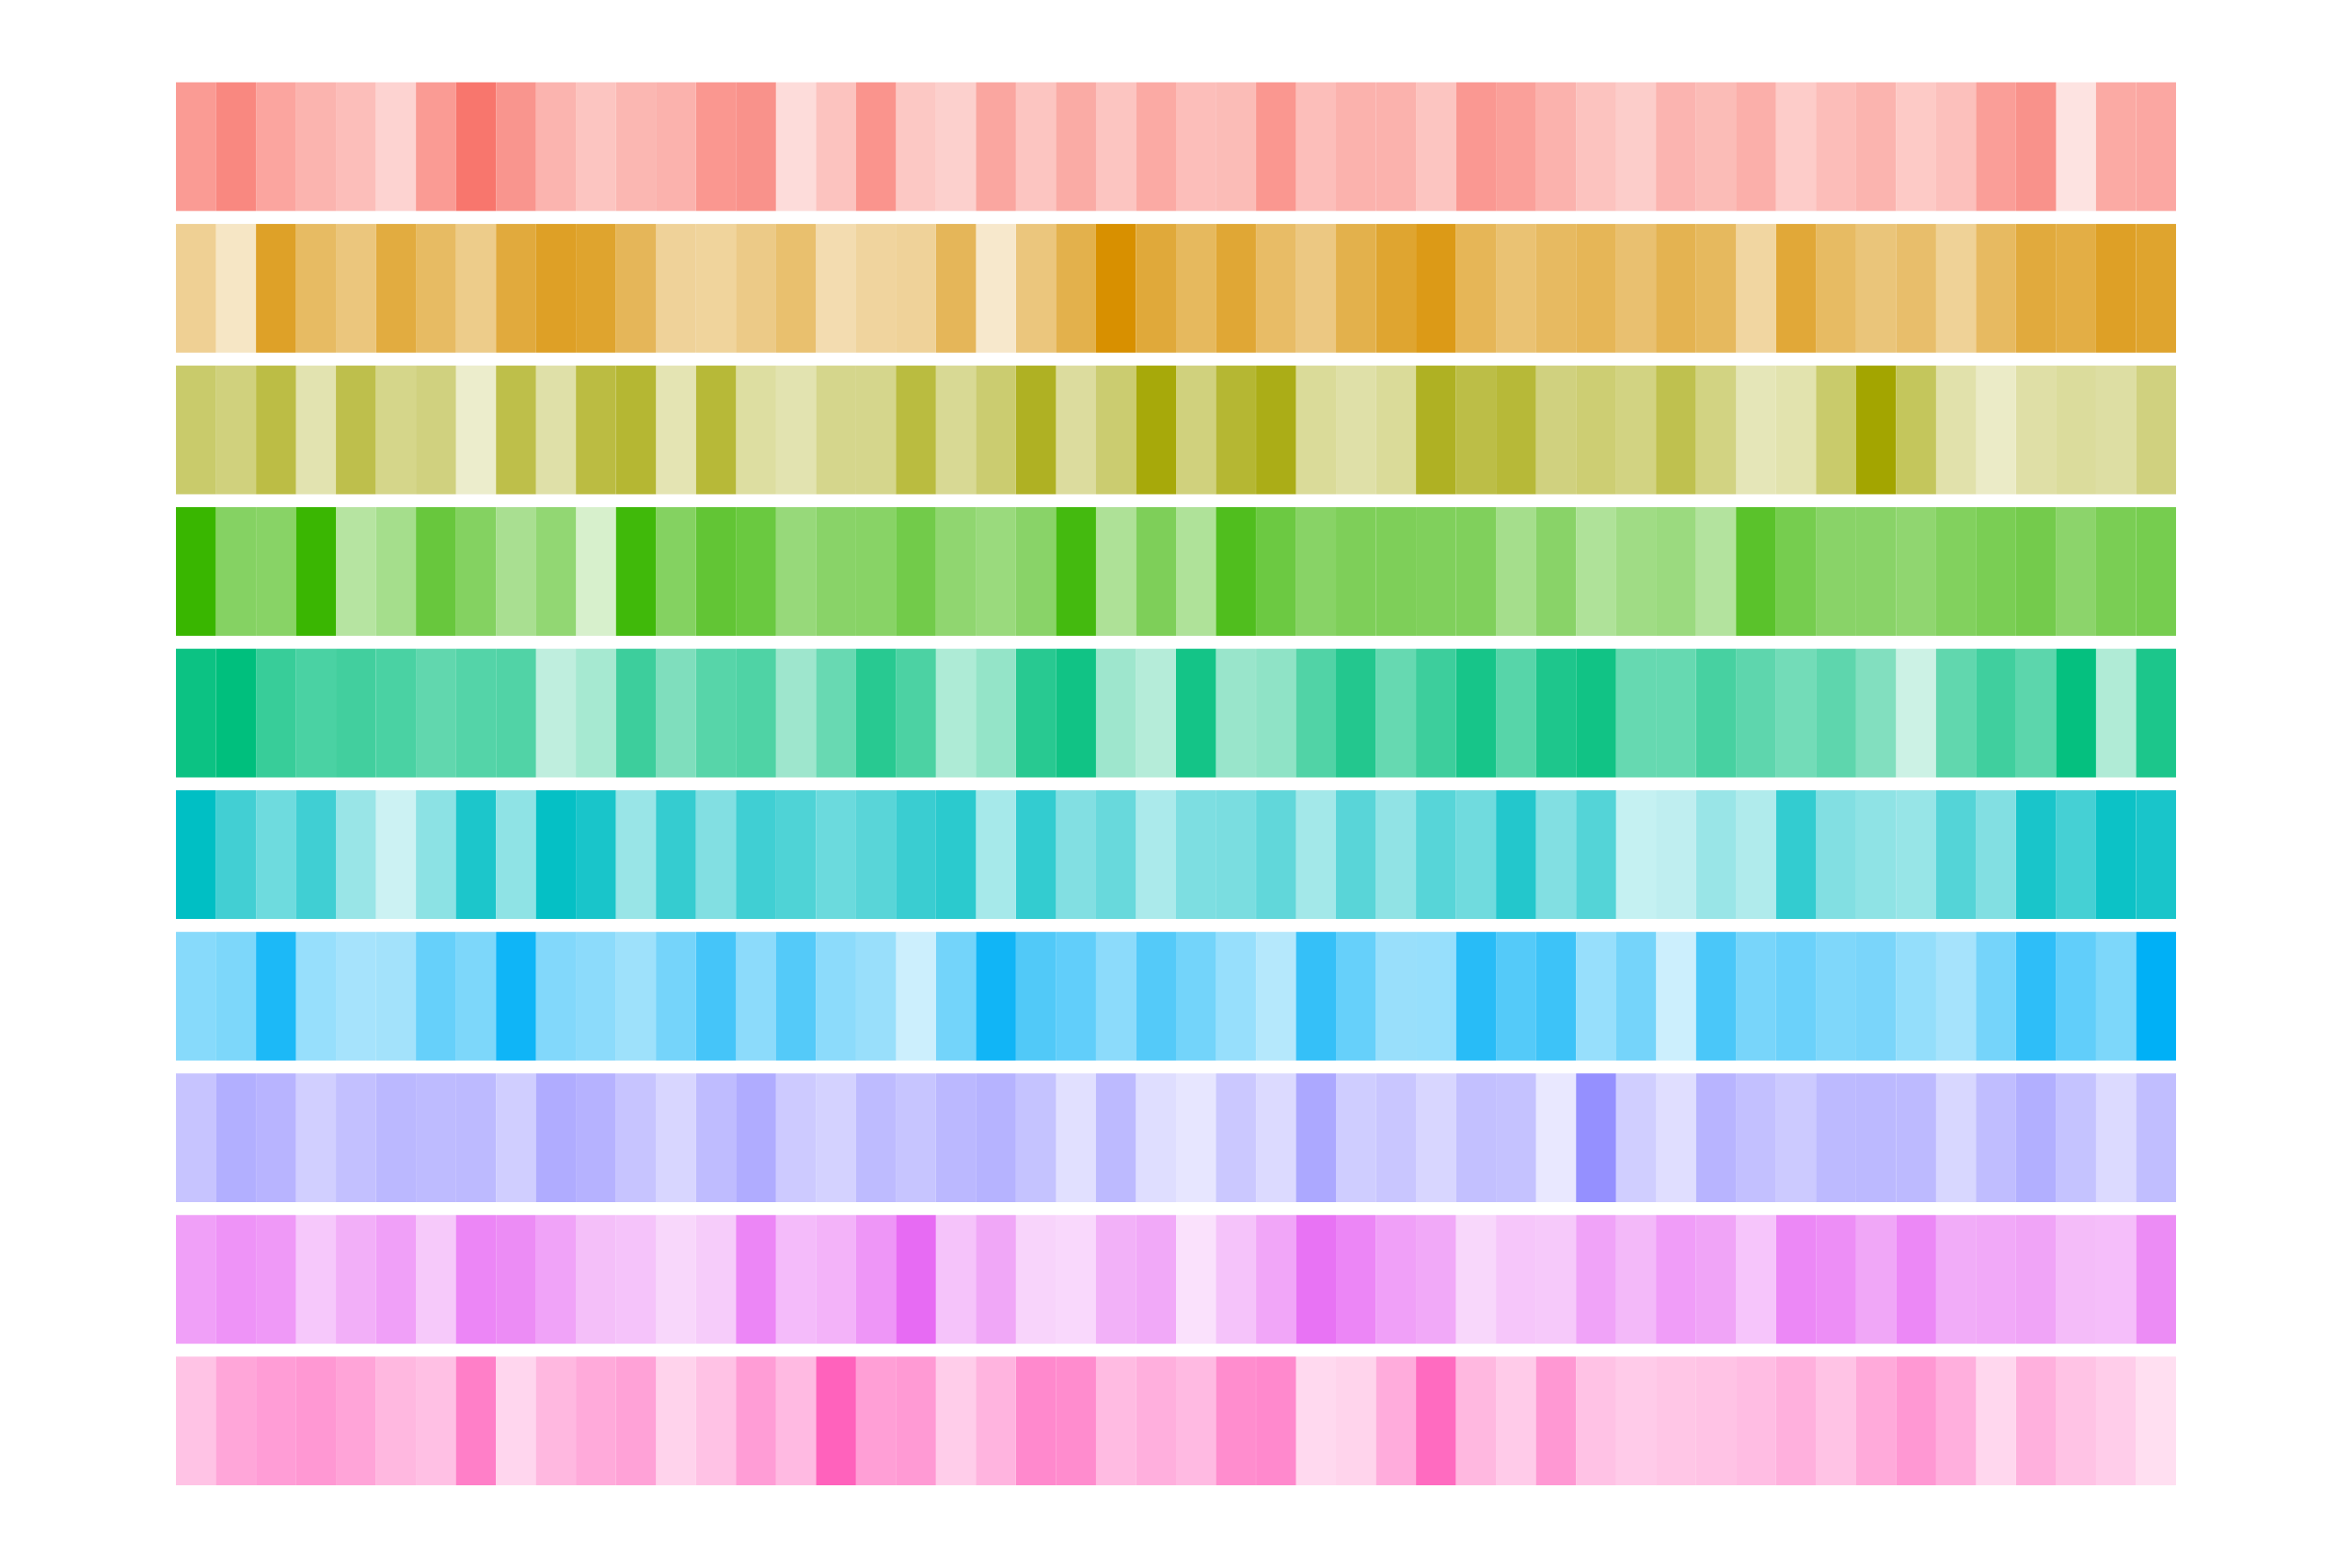 <?xml version='1.0' encoding='UTF-8' ?>
<svg xmlns='http://www.w3.org/2000/svg' xmlns:xlink='http://www.w3.org/1999/xlink' class='svglite' width='216.00pt' height='144.00pt' viewBox='0 0 216.00 144.00'>
<defs>
  <style type='text/css'><![CDATA[
    .svglite line, .svglite polyline, .svglite polygon, .svglite path, .svglite rect, .svglite circle {
      fill: none;
      stroke: #000000;
      stroke-linecap: round;
      stroke-linejoin: round;
      stroke-miterlimit: 10.00;
    }
    .svglite text {
      white-space: pre;
    }
  ]]></style>
</defs>
<rect width='100%' height='100%' style='stroke: none; fill: none;'/>
<defs>
  <clipPath id='cpMC4wMHwyMTYuMDB8MC4wMHwxNDQuMDA='>
    <rect x='0.00' y='0.00' width='216.00' height='144.00' />
  </clipPath>
</defs>
<g clip-path='url(#cpMC4wMHwyMTYuMDB8MC4wMHwxNDQuMDA=)'>
</g>
<defs>
  <clipPath id='cpNi45N3wyMDkuMDN8Ni45N3wxMzcuMDM='>
    <rect x='6.97' y='6.97' width='202.05' height='130.05' />
  </clipPath>
</defs>
<g clip-path='url(#cpNi45N3wyMDkuMDN8Ni45N3wxMzcuMDM=)'>
</g>
<g clip-path='url(#cpMC4wMHwyMTYuMDB8MC4wMHwxNDQuMDA=)'>
</g>
<defs>
  <clipPath id='cpNi45N3wyMDkuMDN8Ni45N3wxOS45OA=='>
    <rect x='6.97' y='6.97' width='202.05' height='13.01' />
  </clipPath>
</defs>
<g clip-path='url(#cpNi45N3wyMDkuMDN8Ni45N3wxOS45OA==)'>
<rect x='16.16' y='7.56' width='3.67' height='11.82' style='stroke-width: 0.21; stroke: none; stroke-linecap: butt; stroke-linejoin: miter; fill: #F8766D; fill-opacity: 0.73;' />
<rect x='19.83' y='7.56' width='3.67' height='11.82' style='stroke-width: 0.21; stroke: none; stroke-linecap: butt; stroke-linejoin: miter; fill: #F8766D; fill-opacity: 0.87;' />
<rect x='23.51' y='7.56' width='3.67' height='11.82' style='stroke-width: 0.21; stroke: none; stroke-linecap: butt; stroke-linejoin: miter; fill: #F8766D; fill-opacity: 0.66;' />
<rect x='27.18' y='7.56' width='3.67' height='11.82' style='stroke-width: 0.21; stroke: none; stroke-linecap: butt; stroke-linejoin: miter; fill: #F8766D; fill-opacity: 0.55;' />
<rect x='30.85' y='7.56' width='3.67' height='11.82' style='stroke-width: 0.21; stroke: none; stroke-linecap: butt; stroke-linejoin: miter; fill: #F8766D; fill-opacity: 0.47;' />
<rect x='34.53' y='7.56' width='3.67' height='11.82' style='stroke-width: 0.21; stroke: none; stroke-linecap: butt; stroke-linejoin: miter; fill: #F8766D; fill-opacity: 0.32;' />
<rect x='38.20' y='7.56' width='3.67' height='11.82' style='stroke-width: 0.21; stroke: none; stroke-linecap: butt; stroke-linejoin: miter; fill: #F8766D; fill-opacity: 0.73;' />
<rect x='41.87' y='7.56' width='3.67' height='11.82' style='stroke-width: 0.21; stroke: none; stroke-linecap: butt; stroke-linejoin: miter; fill: #F8766D;' />
<rect x='45.55' y='7.56' width='3.67' height='11.82' style='stroke-width: 0.21; stroke: none; stroke-linecap: butt; stroke-linejoin: miter; fill: #F8766D; fill-opacity: 0.77;' />
<rect x='49.22' y='7.56' width='3.67' height='11.82' style='stroke-width: 0.21; stroke: none; stroke-linecap: butt; stroke-linejoin: miter; fill: #F8766D; fill-opacity: 0.55;' />
<rect x='52.89' y='7.56' width='3.67' height='11.82' style='stroke-width: 0.21; stroke: none; stroke-linecap: butt; stroke-linejoin: miter; fill: #F8766D; fill-opacity: 0.42;' />
<rect x='56.57' y='7.56' width='3.67' height='11.82' style='stroke-width: 0.21; stroke: none; stroke-linecap: butt; stroke-linejoin: miter; fill: #F8766D; fill-opacity: 0.52;' />
<rect x='60.24' y='7.56' width='3.67' height='11.82' style='stroke-width: 0.21; stroke: none; stroke-linecap: butt; stroke-linejoin: miter; fill: #F8766D; fill-opacity: 0.56;' />
<rect x='63.92' y='7.56' width='3.67' height='11.82' style='stroke-width: 0.21; stroke: none; stroke-linecap: butt; stroke-linejoin: miter; fill: #F8766D; fill-opacity: 0.76;' />
<rect x='67.59' y='7.56' width='3.67' height='11.82' style='stroke-width: 0.21; stroke: none; stroke-linecap: butt; stroke-linejoin: miter; fill: #F8766D; fill-opacity: 0.79;' />
<rect x='71.26' y='7.56' width='3.67' height='11.82' style='stroke-width: 0.21; stroke: none; stroke-linecap: butt; stroke-linejoin: miter; fill: #F8766D; fill-opacity: 0.25;' />
<rect x='74.94' y='7.56' width='3.67' height='11.82' style='stroke-width: 0.21; stroke: none; stroke-linecap: butt; stroke-linejoin: miter; fill: #F8766D; fill-opacity: 0.44;' />
<rect x='78.61' y='7.56' width='3.67' height='11.82' style='stroke-width: 0.21; stroke: none; stroke-linecap: butt; stroke-linejoin: miter; fill: #F8766D; fill-opacity: 0.78;' />
<rect x='82.28' y='7.56' width='3.67' height='11.82' style='stroke-width: 0.21; stroke: none; stroke-linecap: butt; stroke-linejoin: miter; fill: #F8766D; fill-opacity: 0.40;' />
<rect x='85.96' y='7.56' width='3.67' height='11.82' style='stroke-width: 0.21; stroke: none; stroke-linecap: butt; stroke-linejoin: miter; fill: #F8766D; fill-opacity: 0.34;' />
<rect x='89.63' y='7.56' width='3.67' height='11.82' style='stroke-width: 0.21; stroke: none; stroke-linecap: butt; stroke-linejoin: miter; fill: #F8766D; fill-opacity: 0.65;' />
<rect x='93.31' y='7.56' width='3.67' height='11.82' style='stroke-width: 0.21; stroke: none; stroke-linecap: butt; stroke-linejoin: miter; fill: #F8766D; fill-opacity: 0.42;' />
<rect x='96.98' y='7.56' width='3.67' height='11.82' style='stroke-width: 0.21; stroke: none; stroke-linecap: butt; stroke-linejoin: miter; fill: #F8766D; fill-opacity: 0.61;' />
<rect x='100.65' y='7.56' width='3.67' height='11.82' style='stroke-width: 0.21; stroke: none; stroke-linecap: butt; stroke-linejoin: miter; fill: #F8766D; fill-opacity: 0.42;' />
<rect x='104.33' y='7.56' width='3.67' height='11.82' style='stroke-width: 0.21; stroke: none; stroke-linecap: butt; stroke-linejoin: miter; fill: #F8766D; fill-opacity: 0.62;' />
<rect x='108.00' y='7.56' width='3.67' height='11.82' style='stroke-width: 0.21; stroke: none; stroke-linecap: butt; stroke-linejoin: miter; fill: #F8766D; fill-opacity: 0.47;' />
<rect x='111.67' y='7.56' width='3.67' height='11.82' style='stroke-width: 0.21; stroke: none; stroke-linecap: butt; stroke-linejoin: miter; fill: #F8766D; fill-opacity: 0.49;' />
<rect x='115.35' y='7.56' width='3.67' height='11.82' style='stroke-width: 0.21; stroke: none; stroke-linecap: butt; stroke-linejoin: miter; fill: #F8766D; fill-opacity: 0.76;' />
<rect x='119.02' y='7.56' width='3.67' height='11.82' style='stroke-width: 0.21; stroke: none; stroke-linecap: butt; stroke-linejoin: miter; fill: #F8766D; fill-opacity: 0.47;' />
<rect x='122.69' y='7.56' width='3.67' height='11.82' style='stroke-width: 0.21; stroke: none; stroke-linecap: butt; stroke-linejoin: miter; fill: #F8766D; fill-opacity: 0.56;' />
<rect x='126.37' y='7.56' width='3.67' height='11.82' style='stroke-width: 0.21; stroke: none; stroke-linecap: butt; stroke-linejoin: miter; fill: #F8766D; fill-opacity: 0.56;' />
<rect x='130.04' y='7.56' width='3.67' height='11.82' style='stroke-width: 0.21; stroke: none; stroke-linecap: butt; stroke-linejoin: miter; fill: #F8766D; fill-opacity: 0.42;' />
<rect x='133.72' y='7.56' width='3.67' height='11.82' style='stroke-width: 0.21; stroke: none; stroke-linecap: butt; stroke-linejoin: miter; fill: #F8766D; fill-opacity: 0.75;' />
<rect x='137.39' y='7.56' width='3.67' height='11.82' style='stroke-width: 0.21; stroke: none; stroke-linecap: butt; stroke-linejoin: miter; fill: #F8766D; fill-opacity: 0.69;' />
<rect x='141.06' y='7.56' width='3.67' height='11.82' style='stroke-width: 0.21; stroke: none; stroke-linecap: butt; stroke-linejoin: miter; fill: #F8766D; fill-opacity: 0.56;' />
<rect x='144.74' y='7.56' width='3.67' height='11.82' style='stroke-width: 0.21; stroke: none; stroke-linecap: butt; stroke-linejoin: miter; fill: #F8766D; fill-opacity: 0.44;' />
<rect x='148.41' y='7.56' width='3.67' height='11.82' style='stroke-width: 0.21; stroke: none; stroke-linecap: butt; stroke-linejoin: miter; fill: #F8766D; fill-opacity: 0.36;' />
<rect x='152.08' y='7.56' width='3.67' height='11.82' style='stroke-width: 0.21; stroke: none; stroke-linecap: butt; stroke-linejoin: miter; fill: #F8766D; fill-opacity: 0.54;' />
<rect x='155.76' y='7.56' width='3.67' height='11.82' style='stroke-width: 0.21; stroke: none; stroke-linecap: butt; stroke-linejoin: miter; fill: #F8766D; fill-opacity: 0.49;' />
<rect x='159.43' y='7.56' width='3.67' height='11.82' style='stroke-width: 0.21; stroke: none; stroke-linecap: butt; stroke-linejoin: miter; fill: #F8766D; fill-opacity: 0.58;' />
<rect x='163.11' y='7.56' width='3.67' height='11.82' style='stroke-width: 0.21; stroke: none; stroke-linecap: butt; stroke-linejoin: miter; fill: #F8766D; fill-opacity: 0.37;' />
<rect x='166.78' y='7.56' width='3.67' height='11.82' style='stroke-width: 0.21; stroke: none; stroke-linecap: butt; stroke-linejoin: miter; fill: #F8766D; fill-opacity: 0.48;' />
<rect x='170.45' y='7.56' width='3.67' height='11.82' style='stroke-width: 0.21; stroke: none; stroke-linecap: butt; stroke-linejoin: miter; fill: #F8766D; fill-opacity: 0.55;' />
<rect x='174.13' y='7.56' width='3.67' height='11.82' style='stroke-width: 0.21; stroke: none; stroke-linecap: butt; stroke-linejoin: miter; fill: #F8766D; fill-opacity: 0.39;' />
<rect x='177.80' y='7.56' width='3.67' height='11.82' style='stroke-width: 0.21; stroke: none; stroke-linecap: butt; stroke-linejoin: miter; fill: #F8766D; fill-opacity: 0.46;' />
<rect x='181.47' y='7.56' width='3.67' height='11.82' style='stroke-width: 0.21; stroke: none; stroke-linecap: butt; stroke-linejoin: miter; fill: #F8766D; fill-opacity: 0.70;' />
<rect x='185.15' y='7.56' width='3.67' height='11.82' style='stroke-width: 0.21; stroke: none; stroke-linecap: butt; stroke-linejoin: miter; fill: #F8766D; fill-opacity: 0.79;' />
<rect x='188.82' y='7.56' width='3.67' height='11.82' style='stroke-width: 0.21; stroke: none; stroke-linecap: butt; stroke-linejoin: miter; fill: #F8766D; fill-opacity: 0.20;' />
<rect x='192.49' y='7.56' width='3.67' height='11.82' style='stroke-width: 0.21; stroke: none; stroke-linecap: butt; stroke-linejoin: miter; fill: #F8766D; fill-opacity: 0.62;' />
<rect x='196.17' y='7.56' width='3.67' height='11.82' style='stroke-width: 0.21; stroke: none; stroke-linecap: butt; stroke-linejoin: miter; fill: #F8766D; fill-opacity: 0.64;' />
</g>
<g clip-path='url(#cpMC4wMHwyMTYuMDB8MC4wMHwxNDQuMDA=)'>
</g>
<defs>
  <clipPath id='cpNi45N3wyMDkuMDN8MTkuOTh8MzIuOTg='>
    <rect x='6.97' y='19.98' width='202.05' height='13.01' />
  </clipPath>
</defs>
<g clip-path='url(#cpNi45N3wyMDkuMDN8MTkuOTh8MzIuOTg=)'>
<rect x='16.16' y='20.57' width='3.67' height='11.82' style='stroke-width: 0.21; stroke: none; stroke-linecap: butt; stroke-linejoin: miter; fill: #D89000; fill-opacity: 0.42;' />
<rect x='19.83' y='20.57' width='3.67' height='11.82' style='stroke-width: 0.21; stroke: none; stroke-linecap: butt; stroke-linejoin: miter; fill: #D89000; fill-opacity: 0.23;' />
<rect x='23.51' y='20.57' width='3.67' height='11.82' style='stroke-width: 0.21; stroke: none; stroke-linecap: butt; stroke-linejoin: miter; fill: #D89000; fill-opacity: 0.84;' />
<rect x='27.18' y='20.57' width='3.67' height='11.82' style='stroke-width: 0.21; stroke: none; stroke-linecap: butt; stroke-linejoin: miter; fill: #D89000; fill-opacity: 0.61;' />
<rect x='30.85' y='20.57' width='3.67' height='11.82' style='stroke-width: 0.21; stroke: none; stroke-linecap: butt; stroke-linejoin: miter; fill: #D89000; fill-opacity: 0.51;' />
<rect x='34.53' y='20.57' width='3.67' height='11.82' style='stroke-width: 0.21; stroke: none; stroke-linecap: butt; stroke-linejoin: miter; fill: #D89000; fill-opacity: 0.75;' />
<rect x='38.20' y='20.57' width='3.67' height='11.82' style='stroke-width: 0.21; stroke: none; stroke-linecap: butt; stroke-linejoin: miter; fill: #D89000; fill-opacity: 0.61;' />
<rect x='41.87' y='20.57' width='3.67' height='11.82' style='stroke-width: 0.21; stroke: none; stroke-linecap: butt; stroke-linejoin: miter; fill: #D89000; fill-opacity: 0.46;' />
<rect x='45.55' y='20.57' width='3.67' height='11.82' style='stroke-width: 0.21; stroke: none; stroke-linecap: butt; stroke-linejoin: miter; fill: #D89000; fill-opacity: 0.76;' />
<rect x='49.22' y='20.57' width='3.67' height='11.82' style='stroke-width: 0.21; stroke: none; stroke-linecap: butt; stroke-linejoin: miter; fill: #D89000; fill-opacity: 0.85;' />
<rect x='52.89' y='20.57' width='3.67' height='11.82' style='stroke-width: 0.21; stroke: none; stroke-linecap: butt; stroke-linejoin: miter; fill: #D89000; fill-opacity: 0.82;' />
<rect x='56.57' y='20.57' width='3.67' height='11.82' style='stroke-width: 0.21; stroke: none; stroke-linecap: butt; stroke-linejoin: miter; fill: #D89000; fill-opacity: 0.65;' />
<rect x='60.24' y='20.57' width='3.67' height='11.82' style='stroke-width: 0.21; stroke: none; stroke-linecap: butt; stroke-linejoin: miter; fill: #D89000; fill-opacity: 0.40;' />
<rect x='63.92' y='20.57' width='3.67' height='11.82' style='stroke-width: 0.21; stroke: none; stroke-linecap: butt; stroke-linejoin: miter; fill: #D89000; fill-opacity: 0.39;' />
<rect x='67.59' y='20.57' width='3.67' height='11.82' style='stroke-width: 0.21; stroke: none; stroke-linecap: butt; stroke-linejoin: miter; fill: #D89000; fill-opacity: 0.47;' />
<rect x='71.26' y='20.57' width='3.67' height='11.82' style='stroke-width: 0.21; stroke: none; stroke-linecap: butt; stroke-linejoin: miter; fill: #D89000; fill-opacity: 0.57;' />
<rect x='74.94' y='20.57' width='3.67' height='11.82' style='stroke-width: 0.21; stroke: none; stroke-linecap: butt; stroke-linejoin: miter; fill: #D89000; fill-opacity: 0.31;' />
<rect x='78.61' y='20.57' width='3.67' height='11.82' style='stroke-width: 0.21; stroke: none; stroke-linecap: butt; stroke-linejoin: miter; fill: #D89000; fill-opacity: 0.38;' />
<rect x='82.28' y='20.57' width='3.67' height='11.82' style='stroke-width: 0.21; stroke: none; stroke-linecap: butt; stroke-linejoin: miter; fill: #D89000; fill-opacity: 0.40;' />
<rect x='85.96' y='20.57' width='3.67' height='11.82' style='stroke-width: 0.21; stroke: none; stroke-linecap: butt; stroke-linejoin: miter; fill: #D89000; fill-opacity: 0.65;' />
<rect x='89.63' y='20.57' width='3.67' height='11.82' style='stroke-width: 0.21; stroke: none; stroke-linecap: butt; stroke-linejoin: miter; fill: #D89000; fill-opacity: 0.20;' />
<rect x='93.31' y='20.57' width='3.67' height='11.82' style='stroke-width: 0.21; stroke: none; stroke-linecap: butt; stroke-linejoin: miter; fill: #D89000; fill-opacity: 0.51;' />
<rect x='96.98' y='20.57' width='3.67' height='11.82' style='stroke-width: 0.21; stroke: none; stroke-linecap: butt; stroke-linejoin: miter; fill: #D89000; fill-opacity: 0.70;' />
<rect x='100.65' y='20.57' width='3.67' height='11.82' style='stroke-width: 0.21; stroke: none; stroke-linecap: butt; stroke-linejoin: miter; fill: #D89000;' />
<rect x='104.33' y='20.57' width='3.67' height='11.82' style='stroke-width: 0.21; stroke: none; stroke-linecap: butt; stroke-linejoin: miter; fill: #D89000; fill-opacity: 0.77;' />
<rect x='108.00' y='20.57' width='3.67' height='11.82' style='stroke-width: 0.21; stroke: none; stroke-linecap: butt; stroke-linejoin: miter; fill: #D89000; fill-opacity: 0.63;' />
<rect x='111.67' y='20.57' width='3.67' height='11.82' style='stroke-width: 0.21; stroke: none; stroke-linecap: butt; stroke-linejoin: miter; fill: #D89000; fill-opacity: 0.79;' />
<rect x='115.35' y='20.57' width='3.67' height='11.82' style='stroke-width: 0.21; stroke: none; stroke-linecap: butt; stroke-linejoin: miter; fill: #D89000; fill-opacity: 0.60;' />
<rect x='119.02' y='20.57' width='3.67' height='11.82' style='stroke-width: 0.21; stroke: none; stroke-linecap: butt; stroke-linejoin: miter; fill: #D89000; fill-opacity: 0.49;' />
<rect x='122.69' y='20.57' width='3.67' height='11.82' style='stroke-width: 0.21; stroke: none; stroke-linecap: butt; stroke-linejoin: miter; fill: #D89000; fill-opacity: 0.70;' />
<rect x='126.37' y='20.57' width='3.67' height='11.82' style='stroke-width: 0.21; stroke: none; stroke-linecap: butt; stroke-linejoin: miter; fill: #D89000; fill-opacity: 0.81;' />
<rect x='130.04' y='20.57' width='3.67' height='11.82' style='stroke-width: 0.21; stroke: none; stroke-linecap: butt; stroke-linejoin: miter; fill: #D89000; fill-opacity: 0.91;' />
<rect x='133.72' y='20.57' width='3.67' height='11.82' style='stroke-width: 0.21; stroke: none; stroke-linecap: butt; stroke-linejoin: miter; fill: #D89000; fill-opacity: 0.66;' />
<rect x='137.39' y='20.57' width='3.67' height='11.82' style='stroke-width: 0.21; stroke: none; stroke-linecap: butt; stroke-linejoin: miter; fill: #D89000; fill-opacity: 0.55;' />
<rect x='141.06' y='20.57' width='3.67' height='11.82' style='stroke-width: 0.21; stroke: none; stroke-linecap: butt; stroke-linejoin: miter; fill: #D89000; fill-opacity: 0.62;' />
<rect x='144.74' y='20.57' width='3.67' height='11.82' style='stroke-width: 0.21; stroke: none; stroke-linecap: butt; stroke-linejoin: miter; fill: #D89000; fill-opacity: 0.66;' />
<rect x='148.41' y='20.57' width='3.67' height='11.82' style='stroke-width: 0.21; stroke: none; stroke-linecap: butt; stroke-linejoin: miter; fill: #D89000; fill-opacity: 0.56;' />
<rect x='152.08' y='20.57' width='3.67' height='11.82' style='stroke-width: 0.21; stroke: none; stroke-linecap: butt; stroke-linejoin: miter; fill: #D89000; fill-opacity: 0.68;' />
<rect x='155.76' y='20.57' width='3.67' height='11.82' style='stroke-width: 0.21; stroke: none; stroke-linecap: butt; stroke-linejoin: miter; fill: #D89000; fill-opacity: 0.63;' />
<rect x='159.43' y='20.57' width='3.67' height='11.82' style='stroke-width: 0.21; stroke: none; stroke-linecap: butt; stroke-linejoin: miter; fill: #D89000; fill-opacity: 0.37;' />
<rect x='163.11' y='20.57' width='3.67' height='11.82' style='stroke-width: 0.21; stroke: none; stroke-linecap: butt; stroke-linejoin: miter; fill: #D89000; fill-opacity: 0.78;' />
<rect x='166.78' y='20.57' width='3.67' height='11.82' style='stroke-width: 0.21; stroke: none; stroke-linecap: butt; stroke-linejoin: miter; fill: #D89000; fill-opacity: 0.61;' />
<rect x='170.45' y='20.57' width='3.67' height='11.82' style='stroke-width: 0.21; stroke: none; stroke-linecap: butt; stroke-linejoin: miter; fill: #D89000; fill-opacity: 0.52;' />
<rect x='174.13' y='20.57' width='3.67' height='11.82' style='stroke-width: 0.21; stroke: none; stroke-linecap: butt; stroke-linejoin: miter; fill: #D89000; fill-opacity: 0.58;' />
<rect x='177.80' y='20.57' width='3.67' height='11.82' style='stroke-width: 0.21; stroke: none; stroke-linecap: butt; stroke-linejoin: miter; fill: #D89000; fill-opacity: 0.41;' />
<rect x='181.47' y='20.57' width='3.67' height='11.82' style='stroke-width: 0.21; stroke: none; stroke-linecap: butt; stroke-linejoin: miter; fill: #D89000; fill-opacity: 0.62;' />
<rect x='185.15' y='20.57' width='3.67' height='11.82' style='stroke-width: 0.21; stroke: none; stroke-linecap: butt; stroke-linejoin: miter; fill: #D89000; fill-opacity: 0.76;' />
<rect x='188.82' y='20.57' width='3.67' height='11.82' style='stroke-width: 0.21; stroke: none; stroke-linecap: butt; stroke-linejoin: miter; fill: #D89000; fill-opacity: 0.73;' />
<rect x='192.49' y='20.57' width='3.67' height='11.82' style='stroke-width: 0.21; stroke: none; stroke-linecap: butt; stroke-linejoin: miter; fill: #D89000; fill-opacity: 0.85;' />
<rect x='196.17' y='20.57' width='3.67' height='11.82' style='stroke-width: 0.21; stroke: none; stroke-linecap: butt; stroke-linejoin: miter; fill: #D89000; fill-opacity: 0.82;' />
</g>
<g clip-path='url(#cpMC4wMHwyMTYuMDB8MC4wMHwxNDQuMDA=)'>
</g>
<defs>
  <clipPath id='cpNi45N3wyMDkuMDN8MzIuOTh8NDUuOTk='>
    <rect x='6.97' y='32.98' width='202.05' height='13.01' />
  </clipPath>
</defs>
<g clip-path='url(#cpNi45N3wyMDkuMDN8MzIuOTh8NDUuOTk=)'>
<rect x='16.16' y='33.58' width='3.67' height='11.82' style='stroke-width: 0.21; stroke: none; stroke-linecap: butt; stroke-linejoin: miter; fill: #A3A500; fill-opacity: 0.58;' />
<rect x='19.83' y='33.58' width='3.67' height='11.82' style='stroke-width: 0.21; stroke: none; stroke-linecap: butt; stroke-linejoin: miter; fill: #A3A500; fill-opacity: 0.51;' />
<rect x='23.51' y='33.58' width='3.67' height='11.82' style='stroke-width: 0.21; stroke: none; stroke-linecap: butt; stroke-linejoin: miter; fill: #A3A500; fill-opacity: 0.73;' />
<rect x='27.18' y='33.58' width='3.67' height='11.82' style='stroke-width: 0.21; stroke: none; stroke-linecap: butt; stroke-linejoin: miter; fill: #A3A500; fill-opacity: 0.31;' />
<rect x='30.85' y='33.58' width='3.67' height='11.82' style='stroke-width: 0.21; stroke: none; stroke-linecap: butt; stroke-linejoin: miter; fill: #A3A500; fill-opacity: 0.70;' />
<rect x='34.53' y='33.58' width='3.67' height='11.82' style='stroke-width: 0.21; stroke: none; stroke-linecap: butt; stroke-linejoin: miter; fill: #A3A500; fill-opacity: 0.46;' />
<rect x='38.20' y='33.58' width='3.67' height='11.82' style='stroke-width: 0.21; stroke: none; stroke-linecap: butt; stroke-linejoin: miter; fill: #A3A500; fill-opacity: 0.50;' />
<rect x='41.87' y='33.58' width='3.67' height='11.82' style='stroke-width: 0.21; stroke: none; stroke-linecap: butt; stroke-linejoin: miter; fill: #A3A500; fill-opacity: 0.20;' />
<rect x='45.55' y='33.58' width='3.67' height='11.82' style='stroke-width: 0.21; stroke: none; stroke-linecap: butt; stroke-linejoin: miter; fill: #A3A500; fill-opacity: 0.71;' />
<rect x='49.22' y='33.58' width='3.67' height='11.82' style='stroke-width: 0.21; stroke: none; stroke-linecap: butt; stroke-linejoin: miter; fill: #A3A500; fill-opacity: 0.34;' />
<rect x='52.89' y='33.58' width='3.67' height='11.82' style='stroke-width: 0.21; stroke: none; stroke-linecap: butt; stroke-linejoin: miter; fill: #A3A500; fill-opacity: 0.74;' />
<rect x='56.57' y='33.58' width='3.67' height='11.82' style='stroke-width: 0.21; stroke: none; stroke-linecap: butt; stroke-linejoin: miter; fill: #A3A500; fill-opacity: 0.80;' />
<rect x='60.24' y='33.58' width='3.67' height='11.82' style='stroke-width: 0.21; stroke: none; stroke-linecap: butt; stroke-linejoin: miter; fill: #A3A500; fill-opacity: 0.30;' />
<rect x='63.92' y='33.58' width='3.67' height='11.82' style='stroke-width: 0.21; stroke: none; stroke-linecap: butt; stroke-linejoin: miter; fill: #A3A500; fill-opacity: 0.78;' />
<rect x='67.59' y='33.58' width='3.67' height='11.82' style='stroke-width: 0.21; stroke: none; stroke-linecap: butt; stroke-linejoin: miter; fill: #A3A500; fill-opacity: 0.37;' />
<rect x='71.26' y='33.58' width='3.67' height='11.82' style='stroke-width: 0.21; stroke: none; stroke-linecap: butt; stroke-linejoin: miter; fill: #A3A500; fill-opacity: 0.31;' />
<rect x='74.94' y='33.58' width='3.67' height='11.82' style='stroke-width: 0.21; stroke: none; stroke-linecap: butt; stroke-linejoin: miter; fill: #A3A500; fill-opacity: 0.45;' />
<rect x='78.61' y='33.58' width='3.67' height='11.82' style='stroke-width: 0.21; stroke: none; stroke-linecap: butt; stroke-linejoin: miter; fill: #A3A500; fill-opacity: 0.45;' />
<rect x='82.28' y='33.58' width='3.67' height='11.82' style='stroke-width: 0.21; stroke: none; stroke-linecap: butt; stroke-linejoin: miter; fill: #A3A500; fill-opacity: 0.75;' />
<rect x='85.96' y='33.58' width='3.67' height='11.82' style='stroke-width: 0.21; stroke: none; stroke-linecap: butt; stroke-linejoin: miter; fill: #A3A500; fill-opacity: 0.42;' />
<rect x='89.63' y='33.58' width='3.67' height='11.82' style='stroke-width: 0.21; stroke: none; stroke-linecap: butt; stroke-linejoin: miter; fill: #A3A500; fill-opacity: 0.56;' />
<rect x='93.31' y='33.58' width='3.67' height='11.82' style='stroke-width: 0.21; stroke: none; stroke-linecap: butt; stroke-linejoin: miter; fill: #A3A500; fill-opacity: 0.86;' />
<rect x='96.98' y='33.58' width='3.67' height='11.82' style='stroke-width: 0.21; stroke: none; stroke-linecap: butt; stroke-linejoin: miter; fill: #A3A500; fill-opacity: 0.38;' />
<rect x='100.65' y='33.58' width='3.67' height='11.82' style='stroke-width: 0.21; stroke: none; stroke-linecap: butt; stroke-linejoin: miter; fill: #A3A500; fill-opacity: 0.56;' />
<rect x='104.33' y='33.58' width='3.67' height='11.82' style='stroke-width: 0.21; stroke: none; stroke-linecap: butt; stroke-linejoin: miter; fill: #A3A500; fill-opacity: 0.96;' />
<rect x='108.00' y='33.58' width='3.67' height='11.82' style='stroke-width: 0.21; stroke: none; stroke-linecap: butt; stroke-linejoin: miter; fill: #A3A500; fill-opacity: 0.51;' />
<rect x='111.67' y='33.58' width='3.67' height='11.82' style='stroke-width: 0.21; stroke: none; stroke-linecap: butt; stroke-linejoin: miter; fill: #A3A500; fill-opacity: 0.80;' />
<rect x='115.35' y='33.58' width='3.67' height='11.82' style='stroke-width: 0.21; stroke: none; stroke-linecap: butt; stroke-linejoin: miter; fill: #A3A500; fill-opacity: 0.91;' />
<rect x='119.02' y='33.58' width='3.67' height='11.82' style='stroke-width: 0.21; stroke: none; stroke-linecap: butt; stroke-linejoin: miter; fill: #A3A500; fill-opacity: 0.40;' />
<rect x='122.69' y='33.58' width='3.67' height='11.82' style='stroke-width: 0.21; stroke: none; stroke-linecap: butt; stroke-linejoin: miter; fill: #A3A500; fill-opacity: 0.34;' />
<rect x='126.37' y='33.58' width='3.67' height='11.82' style='stroke-width: 0.21; stroke: none; stroke-linecap: butt; stroke-linejoin: miter; fill: #A3A500; fill-opacity: 0.40;' />
<rect x='130.04' y='33.58' width='3.67' height='11.82' style='stroke-width: 0.21; stroke: none; stroke-linecap: butt; stroke-linejoin: miter; fill: #A3A500; fill-opacity: 0.86;' />
<rect x='133.72' y='33.58' width='3.67' height='11.82' style='stroke-width: 0.21; stroke: none; stroke-linecap: butt; stroke-linejoin: miter; fill: #A3A500; fill-opacity: 0.72;' />
<rect x='137.39' y='33.58' width='3.67' height='11.82' style='stroke-width: 0.21; stroke: none; stroke-linecap: butt; stroke-linejoin: miter; fill: #A3A500; fill-opacity: 0.78;' />
<rect x='141.06' y='33.58' width='3.67' height='11.82' style='stroke-width: 0.21; stroke: none; stroke-linecap: butt; stroke-linejoin: miter; fill: #A3A500; fill-opacity: 0.50;' />
<rect x='144.74' y='33.58' width='3.67' height='11.82' style='stroke-width: 0.21; stroke: none; stroke-linecap: butt; stroke-linejoin: miter; fill: #A3A500; fill-opacity: 0.55;' />
<rect x='148.41' y='33.58' width='3.67' height='11.82' style='stroke-width: 0.21; stroke: none; stroke-linecap: butt; stroke-linejoin: miter; fill: #A3A500; fill-opacity: 0.49;' />
<rect x='152.08' y='33.58' width='3.67' height='11.82' style='stroke-width: 0.21; stroke: none; stroke-linecap: butt; stroke-linejoin: miter; fill: #A3A500; fill-opacity: 0.69;' />
<rect x='155.76' y='33.58' width='3.67' height='11.82' style='stroke-width: 0.21; stroke: none; stroke-linecap: butt; stroke-linejoin: miter; fill: #A3A500; fill-opacity: 0.49;' />
<rect x='159.43' y='33.58' width='3.67' height='11.82' style='stroke-width: 0.21; stroke: none; stroke-linecap: butt; stroke-linejoin: miter; fill: #A3A500; fill-opacity: 0.28;' />
<rect x='163.11' y='33.58' width='3.67' height='11.82' style='stroke-width: 0.21; stroke: none; stroke-linecap: butt; stroke-linejoin: miter; fill: #A3A500; fill-opacity: 0.32;' />
<rect x='166.78' y='33.58' width='3.67' height='11.82' style='stroke-width: 0.21; stroke: none; stroke-linecap: butt; stroke-linejoin: miter; fill: #A3A500; fill-opacity: 0.58;' />
<rect x='170.45' y='33.58' width='3.67' height='11.82' style='stroke-width: 0.21; stroke: none; stroke-linecap: butt; stroke-linejoin: miter; fill: #A3A500;' />
<rect x='174.13' y='33.58' width='3.67' height='11.82' style='stroke-width: 0.21; stroke: none; stroke-linecap: butt; stroke-linejoin: miter; fill: #A3A500; fill-opacity: 0.64;' />
<rect x='177.80' y='33.58' width='3.67' height='11.82' style='stroke-width: 0.21; stroke: none; stroke-linecap: butt; stroke-linejoin: miter; fill: #A3A500; fill-opacity: 0.33;' />
<rect x='181.47' y='33.58' width='3.67' height='11.82' style='stroke-width: 0.21; stroke: none; stroke-linecap: butt; stroke-linejoin: miter; fill: #A3A500; fill-opacity: 0.22;' />
<rect x='185.15' y='33.58' width='3.67' height='11.82' style='stroke-width: 0.21; stroke: none; stroke-linecap: butt; stroke-linejoin: miter; fill: #A3A500; fill-opacity: 0.35;' />
<rect x='188.82' y='33.58' width='3.67' height='11.82' style='stroke-width: 0.21; stroke: none; stroke-linecap: butt; stroke-linejoin: miter; fill: #A3A500; fill-opacity: 0.39;' />
<rect x='192.49' y='33.58' width='3.67' height='11.82' style='stroke-width: 0.21; stroke: none; stroke-linecap: butt; stroke-linejoin: miter; fill: #A3A500; fill-opacity: 0.36;' />
<rect x='196.17' y='33.58' width='3.67' height='11.82' style='stroke-width: 0.21; stroke: none; stroke-linecap: butt; stroke-linejoin: miter; fill: #A3A500; fill-opacity: 0.50;' />
</g>
<g clip-path='url(#cpMC4wMHwyMTYuMDB8MC4wMHwxNDQuMDA=)'>
</g>
<defs>
  <clipPath id='cpNi45N3wyMDkuMDN8NDUuOTl8NTguOTk='>
    <rect x='6.97' y='45.99' width='202.05' height='13.01' />
  </clipPath>
</defs>
<g clip-path='url(#cpNi45N3wyMDkuMDN8NDUuOTl8NTguOTk=)'>
<rect x='16.16' y='46.58' width='3.67' height='11.82' style='stroke-width: 0.21; stroke: none; stroke-linecap: butt; stroke-linejoin: miter; fill: #39B600;' />
<rect x='19.83' y='46.58' width='3.67' height='11.82' style='stroke-width: 0.21; stroke: none; stroke-linecap: butt; stroke-linejoin: miter; fill: #39B600; fill-opacity: 0.61;' />
<rect x='23.51' y='46.58' width='3.67' height='11.82' style='stroke-width: 0.21; stroke: none; stroke-linecap: butt; stroke-linejoin: miter; fill: #39B600; fill-opacity: 0.60;' />
<rect x='27.18' y='46.58' width='3.67' height='11.82' style='stroke-width: 0.21; stroke: none; stroke-linecap: butt; stroke-linejoin: miter; fill: #39B600; fill-opacity: 0.99;' />
<rect x='30.85' y='46.58' width='3.67' height='11.82' style='stroke-width: 0.21; stroke: none; stroke-linecap: butt; stroke-linejoin: miter; fill: #39B600; fill-opacity: 0.37;' />
<rect x='34.53' y='46.58' width='3.67' height='11.82' style='stroke-width: 0.21; stroke: none; stroke-linecap: butt; stroke-linejoin: miter; fill: #39B600; fill-opacity: 0.45;' />
<rect x='38.20' y='46.58' width='3.67' height='11.82' style='stroke-width: 0.21; stroke: none; stroke-linecap: butt; stroke-linejoin: miter; fill: #39B600; fill-opacity: 0.76;' />
<rect x='41.87' y='46.58' width='3.67' height='11.82' style='stroke-width: 0.21; stroke: none; stroke-linecap: butt; stroke-linejoin: miter; fill: #39B600; fill-opacity: 0.62;' />
<rect x='45.55' y='46.58' width='3.67' height='11.82' style='stroke-width: 0.21; stroke: none; stroke-linecap: butt; stroke-linejoin: miter; fill: #39B600; fill-opacity: 0.43;' />
<rect x='49.22' y='46.58' width='3.67' height='11.82' style='stroke-width: 0.21; stroke: none; stroke-linecap: butt; stroke-linejoin: miter; fill: #39B600; fill-opacity: 0.55;' />
<rect x='52.89' y='46.58' width='3.67' height='11.82' style='stroke-width: 0.21; stroke: none; stroke-linecap: butt; stroke-linejoin: miter; fill: #39B600; fill-opacity: 0.20;' />
<rect x='56.57' y='46.58' width='3.67' height='11.82' style='stroke-width: 0.21; stroke: none; stroke-linecap: butt; stroke-linejoin: miter; fill: #39B600; fill-opacity: 0.96;' />
<rect x='60.24' y='46.58' width='3.67' height='11.82' style='stroke-width: 0.21; stroke: none; stroke-linecap: butt; stroke-linejoin: miter; fill: #39B600; fill-opacity: 0.62;' />
<rect x='63.92' y='46.58' width='3.67' height='11.82' style='stroke-width: 0.21; stroke: none; stroke-linecap: butt; stroke-linejoin: miter; fill: #39B600; fill-opacity: 0.79;' />
<rect x='67.59' y='46.58' width='3.67' height='11.82' style='stroke-width: 0.21; stroke: none; stroke-linecap: butt; stroke-linejoin: miter; fill: #39B600; fill-opacity: 0.75;' />
<rect x='71.26' y='46.58' width='3.67' height='11.82' style='stroke-width: 0.21; stroke: none; stroke-linecap: butt; stroke-linejoin: miter; fill: #39B600; fill-opacity: 0.52;' />
<rect x='74.94' y='46.58' width='3.67' height='11.82' style='stroke-width: 0.21; stroke: none; stroke-linecap: butt; stroke-linejoin: miter; fill: #39B600; fill-opacity: 0.59;' />
<rect x='78.61' y='46.58' width='3.67' height='11.82' style='stroke-width: 0.21; stroke: none; stroke-linecap: butt; stroke-linejoin: miter; fill: #39B600; fill-opacity: 0.60;' />
<rect x='82.28' y='46.58' width='3.67' height='11.82' style='stroke-width: 0.21; stroke: none; stroke-linecap: butt; stroke-linejoin: miter; fill: #39B600; fill-opacity: 0.71;' />
<rect x='85.96' y='46.58' width='3.67' height='11.82' style='stroke-width: 0.21; stroke: none; stroke-linecap: butt; stroke-linejoin: miter; fill: #39B600; fill-opacity: 0.56;' />
<rect x='89.63' y='46.58' width='3.67' height='11.82' style='stroke-width: 0.21; stroke: none; stroke-linecap: butt; stroke-linejoin: miter; fill: #39B600; fill-opacity: 0.51;' />
<rect x='93.31' y='46.58' width='3.67' height='11.82' style='stroke-width: 0.21; stroke: none; stroke-linecap: butt; stroke-linejoin: miter; fill: #39B600; fill-opacity: 0.59;' />
<rect x='96.98' y='46.58' width='3.67' height='11.82' style='stroke-width: 0.21; stroke: none; stroke-linecap: butt; stroke-linejoin: miter; fill: #39B600; fill-opacity: 0.94;' />
<rect x='100.65' y='46.58' width='3.67' height='11.82' style='stroke-width: 0.21; stroke: none; stroke-linecap: butt; stroke-linejoin: miter; fill: #39B600; fill-opacity: 0.41;' />
<rect x='104.33' y='46.58' width='3.67' height='11.82' style='stroke-width: 0.21; stroke: none; stroke-linecap: butt; stroke-linejoin: miter; fill: #39B600; fill-opacity: 0.65;' />
<rect x='108.00' y='46.58' width='3.67' height='11.82' style='stroke-width: 0.21; stroke: none; stroke-linecap: butt; stroke-linejoin: miter; fill: #39B600; fill-opacity: 0.40;' />
<rect x='111.67' y='46.58' width='3.67' height='11.82' style='stroke-width: 0.21; stroke: none; stroke-linecap: butt; stroke-linejoin: miter; fill: #39B600; fill-opacity: 0.88;' />
<rect x='115.35' y='46.58' width='3.67' height='11.82' style='stroke-width: 0.21; stroke: none; stroke-linecap: butt; stroke-linejoin: miter; fill: #39B600; fill-opacity: 0.74;' />
<rect x='119.02' y='46.58' width='3.67' height='11.82' style='stroke-width: 0.21; stroke: none; stroke-linecap: butt; stroke-linejoin: miter; fill: #39B600; fill-opacity: 0.60;' />
<rect x='122.69' y='46.58' width='3.67' height='11.82' style='stroke-width: 0.21; stroke: none; stroke-linecap: butt; stroke-linejoin: miter; fill: #39B600; fill-opacity: 0.65;' />
<rect x='126.37' y='46.58' width='3.67' height='11.82' style='stroke-width: 0.21; stroke: none; stroke-linecap: butt; stroke-linejoin: miter; fill: #39B600; fill-opacity: 0.65;' />
<rect x='130.04' y='46.58' width='3.67' height='11.82' style='stroke-width: 0.21; stroke: none; stroke-linecap: butt; stroke-linejoin: miter; fill: #39B600; fill-opacity: 0.64;' />
<rect x='133.72' y='46.58' width='3.67' height='11.82' style='stroke-width: 0.21; stroke: none; stroke-linecap: butt; stroke-linejoin: miter; fill: #39B600; fill-opacity: 0.64;' />
<rect x='137.39' y='46.58' width='3.67' height='11.82' style='stroke-width: 0.21; stroke: none; stroke-linecap: butt; stroke-linejoin: miter; fill: #39B600; fill-opacity: 0.45;' />
<rect x='141.06' y='46.58' width='3.67' height='11.82' style='stroke-width: 0.21; stroke: none; stroke-linecap: butt; stroke-linejoin: miter; fill: #39B600; fill-opacity: 0.59;' />
<rect x='144.74' y='46.58' width='3.67' height='11.82' style='stroke-width: 0.21; stroke: none; stroke-linecap: butt; stroke-linejoin: miter; fill: #39B600; fill-opacity: 0.40;' />
<rect x='148.41' y='46.58' width='3.67' height='11.82' style='stroke-width: 0.21; stroke: none; stroke-linecap: butt; stroke-linejoin: miter; fill: #39B600; fill-opacity: 0.48;' />
<rect x='152.08' y='46.58' width='3.67' height='11.82' style='stroke-width: 0.21; stroke: none; stroke-linecap: butt; stroke-linejoin: miter; fill: #39B600; fill-opacity: 0.50;' />
<rect x='155.76' y='46.58' width='3.67' height='11.82' style='stroke-width: 0.21; stroke: none; stroke-linecap: butt; stroke-linejoin: miter; fill: #39B600; fill-opacity: 0.38;' />
<rect x='159.43' y='46.58' width='3.67' height='11.82' style='stroke-width: 0.21; stroke: none; stroke-linecap: butt; stroke-linejoin: miter; fill: #39B600; fill-opacity: 0.83;' />
<rect x='163.11' y='46.58' width='3.67' height='11.82' style='stroke-width: 0.21; stroke: none; stroke-linecap: butt; stroke-linejoin: miter; fill: #39B600; fill-opacity: 0.69;' />
<rect x='166.78' y='46.58' width='3.67' height='11.82' style='stroke-width: 0.21; stroke: none; stroke-linecap: butt; stroke-linejoin: miter; fill: #39B600; fill-opacity: 0.59;' />
<rect x='170.45' y='46.58' width='3.67' height='11.82' style='stroke-width: 0.21; stroke: none; stroke-linecap: butt; stroke-linejoin: miter; fill: #39B600; fill-opacity: 0.59;' />
<rect x='174.13' y='46.58' width='3.67' height='11.82' style='stroke-width: 0.21; stroke: none; stroke-linecap: butt; stroke-linejoin: miter; fill: #39B600; fill-opacity: 0.56;' />
<rect x='177.80' y='46.58' width='3.67' height='11.82' style='stroke-width: 0.21; stroke: none; stroke-linecap: butt; stroke-linejoin: miter; fill: #39B600; fill-opacity: 0.63;' />
<rect x='181.47' y='46.58' width='3.67' height='11.82' style='stroke-width: 0.21; stroke: none; stroke-linecap: butt; stroke-linejoin: miter; fill: #39B600; fill-opacity: 0.67;' />
<rect x='185.15' y='46.58' width='3.67' height='11.82' style='stroke-width: 0.21; stroke: none; stroke-linecap: butt; stroke-linejoin: miter; fill: #39B600; fill-opacity: 0.70;' />
<rect x='188.82' y='46.58' width='3.67' height='11.82' style='stroke-width: 0.21; stroke: none; stroke-linecap: butt; stroke-linejoin: miter; fill: #39B600; fill-opacity: 0.58;' />
<rect x='192.49' y='46.58' width='3.67' height='11.82' style='stroke-width: 0.21; stroke: none; stroke-linecap: butt; stroke-linejoin: miter; fill: #39B600; fill-opacity: 0.67;' />
<rect x='196.17' y='46.58' width='3.67' height='11.82' style='stroke-width: 0.21; stroke: none; stroke-linecap: butt; stroke-linejoin: miter; fill: #39B600; fill-opacity: 0.69;' />
</g>
<g clip-path='url(#cpMC4wMHwyMTYuMDB8MC4wMHwxNDQuMDA=)'>
</g>
<defs>
  <clipPath id='cpNi45N3wyMDkuMDN8NTguOTl8NzIuMDA='>
    <rect x='6.97' y='58.99' width='202.05' height='13.01' />
  </clipPath>
</defs>
<g clip-path='url(#cpNi45N3wyMDkuMDN8NTguOTl8NzIuMDA=)'>
<rect x='16.16' y='59.59' width='3.67' height='11.82' style='stroke-width: 0.21; stroke: none; stroke-linecap: butt; stroke-linejoin: miter; fill: #00BF7D; fill-opacity: 0.95;' />
<rect x='19.83' y='59.59' width='3.67' height='11.82' style='stroke-width: 0.21; stroke: none; stroke-linecap: butt; stroke-linejoin: miter; fill: #00BF7D;' />
<rect x='23.51' y='59.59' width='3.67' height='11.82' style='stroke-width: 0.21; stroke: none; stroke-linecap: butt; stroke-linejoin: miter; fill: #00BF7D; fill-opacity: 0.78;' />
<rect x='27.18' y='59.59' width='3.67' height='11.82' style='stroke-width: 0.21; stroke: none; stroke-linecap: butt; stroke-linejoin: miter; fill: #00BF7D; fill-opacity: 0.71;' />
<rect x='30.85' y='59.59' width='3.67' height='11.82' style='stroke-width: 0.21; stroke: none; stroke-linecap: butt; stroke-linejoin: miter; fill: #00BF7D; fill-opacity: 0.74;' />
<rect x='34.53' y='59.59' width='3.67' height='11.82' style='stroke-width: 0.21; stroke: none; stroke-linecap: butt; stroke-linejoin: miter; fill: #00BF7D; fill-opacity: 0.71;' />
<rect x='38.20' y='59.59' width='3.67' height='11.82' style='stroke-width: 0.21; stroke: none; stroke-linecap: butt; stroke-linejoin: miter; fill: #00BF7D; fill-opacity: 0.62;' />
<rect x='41.87' y='59.59' width='3.67' height='11.82' style='stroke-width: 0.21; stroke: none; stroke-linecap: butt; stroke-linejoin: miter; fill: #00BF7D; fill-opacity: 0.67;' />
<rect x='45.55' y='59.59' width='3.67' height='11.82' style='stroke-width: 0.21; stroke: none; stroke-linecap: butt; stroke-linejoin: miter; fill: #00BF7D; fill-opacity: 0.68;' />
<rect x='49.22' y='59.59' width='3.67' height='11.82' style='stroke-width: 0.21; stroke: none; stroke-linecap: butt; stroke-linejoin: miter; fill: #00BF7D; fill-opacity: 0.25;' />
<rect x='52.89' y='59.59' width='3.67' height='11.82' style='stroke-width: 0.21; stroke: none; stroke-linecap: butt; stroke-linejoin: miter; fill: #00BF7D; fill-opacity: 0.35;' />
<rect x='56.57' y='59.59' width='3.67' height='11.82' style='stroke-width: 0.21; stroke: none; stroke-linecap: butt; stroke-linejoin: miter; fill: #00BF7D; fill-opacity: 0.76;' />
<rect x='60.24' y='59.59' width='3.67' height='11.82' style='stroke-width: 0.21; stroke: none; stroke-linecap: butt; stroke-linejoin: miter; fill: #00BF7D; fill-opacity: 0.50;' />
<rect x='63.92' y='59.59' width='3.67' height='11.82' style='stroke-width: 0.21; stroke: none; stroke-linecap: butt; stroke-linejoin: miter; fill: #00BF7D; fill-opacity: 0.66;' />
<rect x='67.59' y='59.59' width='3.67' height='11.82' style='stroke-width: 0.21; stroke: none; stroke-linecap: butt; stroke-linejoin: miter; fill: #00BF7D; fill-opacity: 0.69;' />
<rect x='71.26' y='59.59' width='3.67' height='11.82' style='stroke-width: 0.21; stroke: none; stroke-linecap: butt; stroke-linejoin: miter; fill: #00BF7D; fill-opacity: 0.38;' />
<rect x='74.94' y='59.59' width='3.67' height='11.82' style='stroke-width: 0.21; stroke: none; stroke-linecap: butt; stroke-linejoin: miter; fill: #00BF7D; fill-opacity: 0.59;' />
<rect x='78.61' y='59.59' width='3.67' height='11.82' style='stroke-width: 0.21; stroke: none; stroke-linecap: butt; stroke-linejoin: miter; fill: #00BF7D; fill-opacity: 0.84;' />
<rect x='82.28' y='59.59' width='3.67' height='11.82' style='stroke-width: 0.21; stroke: none; stroke-linecap: butt; stroke-linejoin: miter; fill: #00BF7D; fill-opacity: 0.70;' />
<rect x='85.96' y='59.59' width='3.67' height='11.82' style='stroke-width: 0.21; stroke: none; stroke-linecap: butt; stroke-linejoin: miter; fill: #00BF7D; fill-opacity: 0.32;' />
<rect x='89.63' y='59.59' width='3.67' height='11.82' style='stroke-width: 0.21; stroke: none; stroke-linecap: butt; stroke-linejoin: miter; fill: #00BF7D; fill-opacity: 0.42;' />
<rect x='93.31' y='59.59' width='3.67' height='11.82' style='stroke-width: 0.21; stroke: none; stroke-linecap: butt; stroke-linejoin: miter; fill: #00BF7D; fill-opacity: 0.84;' />
<rect x='96.98' y='59.59' width='3.67' height='11.82' style='stroke-width: 0.21; stroke: none; stroke-linecap: butt; stroke-linejoin: miter; fill: #00BF7D; fill-opacity: 0.93;' />
<rect x='100.65' y='59.59' width='3.67' height='11.82' style='stroke-width: 0.21; stroke: none; stroke-linecap: butt; stroke-linejoin: miter; fill: #00BF7D; fill-opacity: 0.38;' />
<rect x='104.33' y='59.59' width='3.67' height='11.82' style='stroke-width: 0.21; stroke: none; stroke-linecap: butt; stroke-linejoin: miter; fill: #00BF7D; fill-opacity: 0.29;' />
<rect x='108.00' y='59.59' width='3.67' height='11.82' style='stroke-width: 0.21; stroke: none; stroke-linecap: butt; stroke-linejoin: miter; fill: #00BF7D; fill-opacity: 0.92;' />
<rect x='111.67' y='59.59' width='3.67' height='11.82' style='stroke-width: 0.21; stroke: none; stroke-linecap: butt; stroke-linejoin: miter; fill: #00BF7D; fill-opacity: 0.40;' />
<rect x='115.35' y='59.59' width='3.67' height='11.82' style='stroke-width: 0.21; stroke: none; stroke-linecap: butt; stroke-linejoin: miter; fill: #00BF7D; fill-opacity: 0.44;' />
<rect x='119.02' y='59.59' width='3.67' height='11.82' style='stroke-width: 0.21; stroke: none; stroke-linecap: butt; stroke-linejoin: miter; fill: #00BF7D; fill-opacity: 0.68;' />
<rect x='122.69' y='59.59' width='3.67' height='11.82' style='stroke-width: 0.21; stroke: none; stroke-linecap: butt; stroke-linejoin: miter; fill: #00BF7D; fill-opacity: 0.86;' />
<rect x='126.37' y='59.59' width='3.67' height='11.82' style='stroke-width: 0.21; stroke: none; stroke-linecap: butt; stroke-linejoin: miter; fill: #00BF7D; fill-opacity: 0.60;' />
<rect x='130.04' y='59.59' width='3.67' height='11.82' style='stroke-width: 0.21; stroke: none; stroke-linecap: butt; stroke-linejoin: miter; fill: #00BF7D; fill-opacity: 0.76;' />
<rect x='133.72' y='59.59' width='3.67' height='11.82' style='stroke-width: 0.21; stroke: none; stroke-linecap: butt; stroke-linejoin: miter; fill: #00BF7D; fill-opacity: 0.91;' />
<rect x='137.39' y='59.59' width='3.67' height='11.82' style='stroke-width: 0.21; stroke: none; stroke-linecap: butt; stroke-linejoin: miter; fill: #00BF7D; fill-opacity: 0.66;' />
<rect x='141.06' y='59.59' width='3.67' height='11.82' style='stroke-width: 0.21; stroke: none; stroke-linecap: butt; stroke-linejoin: miter; fill: #00BF7D; fill-opacity: 0.88;' />
<rect x='144.74' y='59.59' width='3.67' height='11.82' style='stroke-width: 0.21; stroke: none; stroke-linecap: butt; stroke-linejoin: miter; fill: #00BF7D; fill-opacity: 0.93;' />
<rect x='148.41' y='59.59' width='3.67' height='11.82' style='stroke-width: 0.21; stroke: none; stroke-linecap: butt; stroke-linejoin: miter; fill: #00BF7D; fill-opacity: 0.60;' />
<rect x='152.08' y='59.59' width='3.67' height='11.82' style='stroke-width: 0.21; stroke: none; stroke-linecap: butt; stroke-linejoin: miter; fill: #00BF7D; fill-opacity: 0.60;' />
<rect x='155.76' y='59.59' width='3.67' height='11.82' style='stroke-width: 0.21; stroke: none; stroke-linecap: butt; stroke-linejoin: miter; fill: #00BF7D; fill-opacity: 0.72;' />
<rect x='159.43' y='59.59' width='3.67' height='11.82' style='stroke-width: 0.21; stroke: none; stroke-linecap: butt; stroke-linejoin: miter; fill: #00BF7D; fill-opacity: 0.63;' />
<rect x='163.11' y='59.59' width='3.67' height='11.82' style='stroke-width: 0.21; stroke: none; stroke-linecap: butt; stroke-linejoin: miter; fill: #00BF7D; fill-opacity: 0.55;' />
<rect x='166.78' y='59.59' width='3.67' height='11.82' style='stroke-width: 0.21; stroke: none; stroke-linecap: butt; stroke-linejoin: miter; fill: #00BF7D; fill-opacity: 0.63;' />
<rect x='170.45' y='59.59' width='3.67' height='11.82' style='stroke-width: 0.21; stroke: none; stroke-linecap: butt; stroke-linejoin: miter; fill: #00BF7D; fill-opacity: 0.49;' />
<rect x='174.13' y='59.59' width='3.67' height='11.82' style='stroke-width: 0.21; stroke: none; stroke-linecap: butt; stroke-linejoin: miter; fill: #00BF7D; fill-opacity: 0.20;' />
<rect x='177.80' y='59.59' width='3.67' height='11.82' style='stroke-width: 0.21; stroke: none; stroke-linecap: butt; stroke-linejoin: miter; fill: #00BF7D; fill-opacity: 0.62;' />
<rect x='181.47' y='59.59' width='3.67' height='11.82' style='stroke-width: 0.21; stroke: none; stroke-linecap: butt; stroke-linejoin: miter; fill: #00BF7D; fill-opacity: 0.75;' />
<rect x='185.15' y='59.59' width='3.67' height='11.82' style='stroke-width: 0.21; stroke: none; stroke-linecap: butt; stroke-linejoin: miter; fill: #00BF7D; fill-opacity: 0.64;' />
<rect x='188.82' y='59.59' width='3.67' height='11.82' style='stroke-width: 0.21; stroke: none; stroke-linecap: butt; stroke-linejoin: miter; fill: #00BF7D; fill-opacity: 0.98;' />
<rect x='192.49' y='59.59' width='3.67' height='11.82' style='stroke-width: 0.21; stroke: none; stroke-linecap: butt; stroke-linejoin: miter; fill: #00BF7D; fill-opacity: 0.31;' />
<rect x='196.17' y='59.59' width='3.67' height='11.82' style='stroke-width: 0.21; stroke: none; stroke-linecap: butt; stroke-linejoin: miter; fill: #00BF7D; fill-opacity: 0.89;' />
</g>
<g clip-path='url(#cpMC4wMHwyMTYuMDB8MC4wMHwxNDQuMDA=)'>
</g>
<defs>
  <clipPath id='cpNi45N3wyMDkuMDN8NzIuMDB8ODUuMDE='>
    <rect x='6.97' y='72.00' width='202.05' height='13.01' />
  </clipPath>
</defs>
<g clip-path='url(#cpNi45N3wyMDkuMDN8NzIuMDB8ODUuMDE=)'>
<rect x='16.16' y='72.59' width='3.67' height='11.82' style='stroke-width: 0.21; stroke: none; stroke-linecap: butt; stroke-linejoin: miter; fill: #00BFC4;' />
<rect x='19.83' y='72.59' width='3.67' height='11.82' style='stroke-width: 0.21; stroke: none; stroke-linecap: butt; stroke-linejoin: miter; fill: #00BFC4; fill-opacity: 0.74;' />
<rect x='23.51' y='72.59' width='3.67' height='11.82' style='stroke-width: 0.21; stroke: none; stroke-linecap: butt; stroke-linejoin: miter; fill: #00BFC4; fill-opacity: 0.57;' />
<rect x='27.18' y='72.59' width='3.67' height='11.82' style='stroke-width: 0.21; stroke: none; stroke-linecap: butt; stroke-linejoin: miter; fill: #00BFC4; fill-opacity: 0.75;' />
<rect x='30.85' y='72.59' width='3.67' height='11.82' style='stroke-width: 0.21; stroke: none; stroke-linecap: butt; stroke-linejoin: miter; fill: #00BFC4; fill-opacity: 0.40;' />
<rect x='34.53' y='72.59' width='3.67' height='11.82' style='stroke-width: 0.21; stroke: none; stroke-linecap: butt; stroke-linejoin: miter; fill: #00BFC4; fill-opacity: 0.20;' />
<rect x='38.20' y='72.59' width='3.67' height='11.82' style='stroke-width: 0.21; stroke: none; stroke-linecap: butt; stroke-linejoin: miter; fill: #00BFC4; fill-opacity: 0.45;' />
<rect x='41.87' y='72.59' width='3.67' height='11.82' style='stroke-width: 0.21; stroke: none; stroke-linecap: butt; stroke-linejoin: miter; fill: #00BFC4; fill-opacity: 0.89;' />
<rect x='45.55' y='72.59' width='3.67' height='11.82' style='stroke-width: 0.21; stroke: none; stroke-linecap: butt; stroke-linejoin: miter; fill: #00BFC4; fill-opacity: 0.44;' />
<rect x='49.22' y='72.59' width='3.67' height='11.82' style='stroke-width: 0.21; stroke: none; stroke-linecap: butt; stroke-linejoin: miter; fill: #00BFC4; fill-opacity: 0.98;' />
<rect x='52.89' y='72.59' width='3.67' height='11.82' style='stroke-width: 0.21; stroke: none; stroke-linecap: butt; stroke-linejoin: miter; fill: #00BFC4; fill-opacity: 0.90;' />
<rect x='56.57' y='72.59' width='3.67' height='11.82' style='stroke-width: 0.21; stroke: none; stroke-linecap: butt; stroke-linejoin: miter; fill: #00BFC4; fill-opacity: 0.40;' />
<rect x='60.24' y='72.59' width='3.67' height='11.82' style='stroke-width: 0.21; stroke: none; stroke-linecap: butt; stroke-linejoin: miter; fill: #00BFC4; fill-opacity: 0.79;' />
<rect x='63.92' y='72.59' width='3.67' height='11.82' style='stroke-width: 0.21; stroke: none; stroke-linecap: butt; stroke-linejoin: miter; fill: #00BFC4; fill-opacity: 0.49;' />
<rect x='67.59' y='72.59' width='3.67' height='11.82' style='stroke-width: 0.21; stroke: none; stroke-linecap: butt; stroke-linejoin: miter; fill: #00BFC4; fill-opacity: 0.75;' />
<rect x='71.26' y='72.59' width='3.67' height='11.82' style='stroke-width: 0.21; stroke: none; stroke-linecap: butt; stroke-linejoin: miter; fill: #00BFC4; fill-opacity: 0.69;' />
<rect x='74.94' y='72.59' width='3.67' height='11.82' style='stroke-width: 0.21; stroke: none; stroke-linecap: butt; stroke-linejoin: miter; fill: #00BFC4; fill-opacity: 0.58;' />
<rect x='78.61' y='72.59' width='3.67' height='11.82' style='stroke-width: 0.21; stroke: none; stroke-linecap: butt; stroke-linejoin: miter; fill: #00BFC4; fill-opacity: 0.65;' />
<rect x='82.28' y='72.59' width='3.67' height='11.82' style='stroke-width: 0.21; stroke: none; stroke-linecap: butt; stroke-linejoin: miter; fill: #00BFC4; fill-opacity: 0.77;' />
<rect x='85.96' y='72.59' width='3.67' height='11.82' style='stroke-width: 0.21; stroke: none; stroke-linecap: butt; stroke-linejoin: miter; fill: #00BFC4; fill-opacity: 0.83;' />
<rect x='89.63' y='72.59' width='3.67' height='11.82' style='stroke-width: 0.21; stroke: none; stroke-linecap: butt; stroke-linejoin: miter; fill: #00BFC4; fill-opacity: 0.35;' />
<rect x='93.31' y='72.59' width='3.67' height='11.82' style='stroke-width: 0.21; stroke: none; stroke-linecap: butt; stroke-linejoin: miter; fill: #00BFC4; fill-opacity: 0.80;' />
<rect x='96.98' y='72.59' width='3.67' height='11.82' style='stroke-width: 0.21; stroke: none; stroke-linecap: butt; stroke-linejoin: miter; fill: #00BFC4; fill-opacity: 0.49;' />
<rect x='100.65' y='72.59' width='3.67' height='11.82' style='stroke-width: 0.21; stroke: none; stroke-linecap: butt; stroke-linejoin: miter; fill: #00BFC4; fill-opacity: 0.59;' />
<rect x='104.33' y='72.59' width='3.67' height='11.82' style='stroke-width: 0.21; stroke: none; stroke-linecap: butt; stroke-linejoin: miter; fill: #00BFC4; fill-opacity: 0.33;' />
<rect x='108.00' y='72.59' width='3.67' height='11.82' style='stroke-width: 0.21; stroke: none; stroke-linecap: butt; stroke-linejoin: miter; fill: #00BFC4; fill-opacity: 0.51;' />
<rect x='111.67' y='72.59' width='3.67' height='11.82' style='stroke-width: 0.21; stroke: none; stroke-linecap: butt; stroke-linejoin: miter; fill: #00BFC4; fill-opacity: 0.52;' />
<rect x='115.35' y='72.59' width='3.67' height='11.82' style='stroke-width: 0.21; stroke: none; stroke-linecap: butt; stroke-linejoin: miter; fill: #00BFC4; fill-opacity: 0.62;' />
<rect x='119.02' y='72.59' width='3.67' height='11.82' style='stroke-width: 0.21; stroke: none; stroke-linecap: butt; stroke-linejoin: miter; fill: #00BFC4; fill-opacity: 0.36;' />
<rect x='122.69' y='72.59' width='3.67' height='11.82' style='stroke-width: 0.21; stroke: none; stroke-linecap: butt; stroke-linejoin: miter; fill: #00BFC4; fill-opacity: 0.65;' />
<rect x='126.37' y='72.59' width='3.67' height='11.82' style='stroke-width: 0.21; stroke: none; stroke-linecap: butt; stroke-linejoin: miter; fill: #00BFC4; fill-opacity: 0.43;' />
<rect x='130.04' y='72.59' width='3.67' height='11.82' style='stroke-width: 0.21; stroke: none; stroke-linecap: butt; stroke-linejoin: miter; fill: #00BFC4; fill-opacity: 0.66;' />
<rect x='133.72' y='72.59' width='3.67' height='11.82' style='stroke-width: 0.21; stroke: none; stroke-linecap: butt; stroke-linejoin: miter; fill: #00BFC4; fill-opacity: 0.56;' />
<rect x='137.39' y='72.59' width='3.67' height='11.82' style='stroke-width: 0.21; stroke: none; stroke-linecap: butt; stroke-linejoin: miter; fill: #00BFC4; fill-opacity: 0.86;' />
<rect x='141.06' y='72.59' width='3.67' height='11.82' style='stroke-width: 0.21; stroke: none; stroke-linecap: butt; stroke-linejoin: miter; fill: #00BFC4; fill-opacity: 0.49;' />
<rect x='144.74' y='72.59' width='3.67' height='11.82' style='stroke-width: 0.21; stroke: none; stroke-linecap: butt; stroke-linejoin: miter; fill: #00BFC4; fill-opacity: 0.67;' />
<rect x='148.41' y='72.59' width='3.67' height='11.82' style='stroke-width: 0.21; stroke: none; stroke-linecap: butt; stroke-linejoin: miter; fill: #00BFC4; fill-opacity: 0.23;' />
<rect x='152.08' y='72.59' width='3.67' height='11.82' style='stroke-width: 0.21; stroke: none; stroke-linecap: butt; stroke-linejoin: miter; fill: #00BFC4; fill-opacity: 0.25;' />
<rect x='155.76' y='72.59' width='3.67' height='11.82' style='stroke-width: 0.21; stroke: none; stroke-linecap: butt; stroke-linejoin: miter; fill: #00BFC4; fill-opacity: 0.40;' />
<rect x='159.43' y='72.59' width='3.67' height='11.82' style='stroke-width: 0.21; stroke: none; stroke-linecap: butt; stroke-linejoin: miter; fill: #00BFC4; fill-opacity: 0.31;' />
<rect x='163.11' y='72.59' width='3.67' height='11.82' style='stroke-width: 0.21; stroke: none; stroke-linecap: butt; stroke-linejoin: miter; fill: #00BFC4; fill-opacity: 0.80;' />
<rect x='166.78' y='72.59' width='3.67' height='11.82' style='stroke-width: 0.21; stroke: none; stroke-linecap: butt; stroke-linejoin: miter; fill: #00BFC4; fill-opacity: 0.49;' />
<rect x='170.45' y='72.59' width='3.67' height='11.82' style='stroke-width: 0.21; stroke: none; stroke-linecap: butt; stroke-linejoin: miter; fill: #00BFC4; fill-opacity: 0.44;' />
<rect x='174.13' y='72.59' width='3.67' height='11.82' style='stroke-width: 0.21; stroke: none; stroke-linecap: butt; stroke-linejoin: miter; fill: #00BFC4; fill-opacity: 0.41;' />
<rect x='177.80' y='72.59' width='3.67' height='11.82' style='stroke-width: 0.21; stroke: none; stroke-linecap: butt; stroke-linejoin: miter; fill: #00BFC4; fill-opacity: 0.67;' />
<rect x='181.47' y='72.59' width='3.67' height='11.82' style='stroke-width: 0.21; stroke: none; stroke-linecap: butt; stroke-linejoin: miter; fill: #00BFC4; fill-opacity: 0.49;' />
<rect x='185.15' y='72.59' width='3.67' height='11.82' style='stroke-width: 0.21; stroke: none; stroke-linecap: butt; stroke-linejoin: miter; fill: #00BFC4; fill-opacity: 0.90;' />
<rect x='188.82' y='72.59' width='3.67' height='11.82' style='stroke-width: 0.21; stroke: none; stroke-linecap: butt; stroke-linejoin: miter; fill: #00BFC4; fill-opacity: 0.73;' />
<rect x='192.49' y='72.59' width='3.67' height='11.82' style='stroke-width: 0.21; stroke: none; stroke-linecap: butt; stroke-linejoin: miter; fill: #00BFC4; fill-opacity: 0.95;' />
<rect x='196.17' y='72.59' width='3.67' height='11.82' style='stroke-width: 0.21; stroke: none; stroke-linecap: butt; stroke-linejoin: miter; fill: #00BFC4; fill-opacity: 0.90;' />
</g>
<g clip-path='url(#cpMC4wMHwyMTYuMDB8MC4wMHwxNDQuMDA=)'>
</g>
<defs>
  <clipPath id='cpNi45N3wyMDkuMDN8ODUuMDF8OTguMDE='>
    <rect x='6.97' y='85.01' width='202.05' height='13.01' />
  </clipPath>
</defs>
<g clip-path='url(#cpNi45N3wyMDkuMDN8ODUuMDF8OTguMDE=)'>
<rect x='16.16' y='85.60' width='3.67' height='11.82' style='stroke-width: 0.21; stroke: none; stroke-linecap: butt; stroke-linejoin: miter; fill: #00B0F6; fill-opacity: 0.47;' />
<rect x='19.83' y='85.60' width='3.67' height='11.82' style='stroke-width: 0.21; stroke: none; stroke-linecap: butt; stroke-linejoin: miter; fill: #00B0F6; fill-opacity: 0.51;' />
<rect x='23.51' y='85.60' width='3.67' height='11.82' style='stroke-width: 0.21; stroke: none; stroke-linecap: butt; stroke-linejoin: miter; fill: #00B0F6; fill-opacity: 0.89;' />
<rect x='27.18' y='85.60' width='3.67' height='11.82' style='stroke-width: 0.21; stroke: none; stroke-linecap: butt; stroke-linejoin: miter; fill: #00B0F6; fill-opacity: 0.41;' />
<rect x='30.85' y='85.60' width='3.67' height='11.82' style='stroke-width: 0.21; stroke: none; stroke-linecap: butt; stroke-linejoin: miter; fill: #00B0F6; fill-opacity: 0.35;' />
<rect x='34.53' y='85.60' width='3.67' height='11.82' style='stroke-width: 0.21; stroke: none; stroke-linecap: butt; stroke-linejoin: miter; fill: #00B0F6; fill-opacity: 0.36;' />
<rect x='38.20' y='85.60' width='3.67' height='11.82' style='stroke-width: 0.21; stroke: none; stroke-linecap: butt; stroke-linejoin: miter; fill: #00B0F6; fill-opacity: 0.60;' />
<rect x='41.87' y='85.60' width='3.67' height='11.82' style='stroke-width: 0.21; stroke: none; stroke-linecap: butt; stroke-linejoin: miter; fill: #00B0F6; fill-opacity: 0.51;' />
<rect x='45.55' y='85.60' width='3.67' height='11.82' style='stroke-width: 0.21; stroke: none; stroke-linecap: butt; stroke-linejoin: miter; fill: #00B0F6; fill-opacity: 0.94;' />
<rect x='49.22' y='85.60' width='3.67' height='11.82' style='stroke-width: 0.21; stroke: none; stroke-linecap: butt; stroke-linejoin: miter; fill: #00B0F6; fill-opacity: 0.49;' />
<rect x='52.89' y='85.60' width='3.67' height='11.82' style='stroke-width: 0.21; stroke: none; stroke-linecap: butt; stroke-linejoin: miter; fill: #00B0F6; fill-opacity: 0.45;' />
<rect x='56.57' y='85.60' width='3.67' height='11.82' style='stroke-width: 0.21; stroke: none; stroke-linecap: butt; stroke-linejoin: miter; fill: #00B0F6; fill-opacity: 0.38;' />
<rect x='60.24' y='85.60' width='3.67' height='11.82' style='stroke-width: 0.21; stroke: none; stroke-linecap: butt; stroke-linejoin: miter; fill: #00B0F6; fill-opacity: 0.54;' />
<rect x='63.92' y='85.60' width='3.67' height='11.82' style='stroke-width: 0.21; stroke: none; stroke-linecap: butt; stroke-linejoin: miter; fill: #00B0F6; fill-opacity: 0.73;' />
<rect x='67.59' y='85.60' width='3.67' height='11.82' style='stroke-width: 0.21; stroke: none; stroke-linecap: butt; stroke-linejoin: miter; fill: #00B0F6; fill-opacity: 0.45;' />
<rect x='71.26' y='85.60' width='3.67' height='11.82' style='stroke-width: 0.21; stroke: none; stroke-linecap: butt; stroke-linejoin: miter; fill: #00B0F6; fill-opacity: 0.67;' />
<rect x='74.94' y='85.60' width='3.67' height='11.82' style='stroke-width: 0.21; stroke: none; stroke-linecap: butt; stroke-linejoin: miter; fill: #00B0F6; fill-opacity: 0.45;' />
<rect x='78.61' y='85.60' width='3.67' height='11.82' style='stroke-width: 0.21; stroke: none; stroke-linecap: butt; stroke-linejoin: miter; fill: #00B0F6; fill-opacity: 0.40;' />
<rect x='82.28' y='85.60' width='3.67' height='11.82' style='stroke-width: 0.21; stroke: none; stroke-linecap: butt; stroke-linejoin: miter; fill: #00B0F6; fill-opacity: 0.20;' />
<rect x='85.96' y='85.60' width='3.67' height='11.82' style='stroke-width: 0.21; stroke: none; stroke-linecap: butt; stroke-linejoin: miter; fill: #00B0F6; fill-opacity: 0.55;' />
<rect x='89.63' y='85.60' width='3.67' height='11.82' style='stroke-width: 0.21; stroke: none; stroke-linecap: butt; stroke-linejoin: miter; fill: #00B0F6; fill-opacity: 0.93;' />
<rect x='93.31' y='85.60' width='3.67' height='11.82' style='stroke-width: 0.21; stroke: none; stroke-linecap: butt; stroke-linejoin: miter; fill: #00B0F6; fill-opacity: 0.68;' />
<rect x='96.98' y='85.60' width='3.67' height='11.82' style='stroke-width: 0.21; stroke: none; stroke-linecap: butt; stroke-linejoin: miter; fill: #00B0F6; fill-opacity: 0.62;' />
<rect x='100.65' y='85.60' width='3.67' height='11.82' style='stroke-width: 0.21; stroke: none; stroke-linecap: butt; stroke-linejoin: miter; fill: #00B0F6; fill-opacity: 0.45;' />
<rect x='104.33' y='85.60' width='3.67' height='11.82' style='stroke-width: 0.21; stroke: none; stroke-linecap: butt; stroke-linejoin: miter; fill: #00B0F6; fill-opacity: 0.67;' />
<rect x='108.00' y='85.60' width='3.67' height='11.82' style='stroke-width: 0.21; stroke: none; stroke-linecap: butt; stroke-linejoin: miter; fill: #00B0F6; fill-opacity: 0.55;' />
<rect x='111.67' y='85.60' width='3.67' height='11.82' style='stroke-width: 0.21; stroke: none; stroke-linecap: butt; stroke-linejoin: miter; fill: #00B0F6; fill-opacity: 0.41;' />
<rect x='115.35' y='85.60' width='3.67' height='11.82' style='stroke-width: 0.21; stroke: none; stroke-linecap: butt; stroke-linejoin: miter; fill: #00B0F6; fill-opacity: 0.29;' />
<rect x='119.02' y='85.60' width='3.67' height='11.82' style='stroke-width: 0.21; stroke: none; stroke-linecap: butt; stroke-linejoin: miter; fill: #00B0F6; fill-opacity: 0.79;' />
<rect x='122.69' y='85.60' width='3.67' height='11.82' style='stroke-width: 0.21; stroke: none; stroke-linecap: butt; stroke-linejoin: miter; fill: #00B0F6; fill-opacity: 0.60;' />
<rect x='126.37' y='85.60' width='3.67' height='11.82' style='stroke-width: 0.21; stroke: none; stroke-linecap: butt; stroke-linejoin: miter; fill: #00B0F6; fill-opacity: 0.40;' />
<rect x='130.04' y='85.60' width='3.67' height='11.82' style='stroke-width: 0.21; stroke: none; stroke-linecap: butt; stroke-linejoin: miter; fill: #00B0F6; fill-opacity: 0.41;' />
<rect x='133.72' y='85.60' width='3.67' height='11.82' style='stroke-width: 0.21; stroke: none; stroke-linecap: butt; stroke-linejoin: miter; fill: #00B0F6; fill-opacity: 0.84;' />
<rect x='137.39' y='85.60' width='3.67' height='11.82' style='stroke-width: 0.21; stroke: none; stroke-linecap: butt; stroke-linejoin: miter; fill: #00B0F6; fill-opacity: 0.67;' />
<rect x='141.06' y='85.60' width='3.67' height='11.82' style='stroke-width: 0.21; stroke: none; stroke-linecap: butt; stroke-linejoin: miter; fill: #00B0F6; fill-opacity: 0.76;' />
<rect x='144.74' y='85.60' width='3.67' height='11.82' style='stroke-width: 0.21; stroke: none; stroke-linecap: butt; stroke-linejoin: miter; fill: #00B0F6; fill-opacity: 0.41;' />
<rect x='148.41' y='85.60' width='3.67' height='11.82' style='stroke-width: 0.21; stroke: none; stroke-linecap: butt; stroke-linejoin: miter; fill: #00B0F6; fill-opacity: 0.54;' />
<rect x='152.08' y='85.60' width='3.67' height='11.82' style='stroke-width: 0.21; stroke: none; stroke-linecap: butt; stroke-linejoin: miter; fill: #00B0F6; fill-opacity: 0.20;' />
<rect x='155.76' y='85.60' width='3.67' height='11.82' style='stroke-width: 0.21; stroke: none; stroke-linecap: butt; stroke-linejoin: miter; fill: #00B0F6; fill-opacity: 0.71;' />
<rect x='159.43' y='85.60' width='3.67' height='11.82' style='stroke-width: 0.21; stroke: none; stroke-linecap: butt; stroke-linejoin: miter; fill: #00B0F6; fill-opacity: 0.53;' />
<rect x='163.11' y='85.60' width='3.67' height='11.82' style='stroke-width: 0.21; stroke: none; stroke-linecap: butt; stroke-linejoin: miter; fill: #00B0F6; fill-opacity: 0.58;' />
<rect x='166.78' y='85.60' width='3.67' height='11.82' style='stroke-width: 0.21; stroke: none; stroke-linecap: butt; stroke-linejoin: miter; fill: #00B0F6; fill-opacity: 0.50;' />
<rect x='170.45' y='85.60' width='3.67' height='11.82' style='stroke-width: 0.21; stroke: none; stroke-linecap: butt; stroke-linejoin: miter; fill: #00B0F6; fill-opacity: 0.52;' />
<rect x='174.13' y='85.60' width='3.67' height='11.82' style='stroke-width: 0.21; stroke: none; stroke-linecap: butt; stroke-linejoin: miter; fill: #00B0F6; fill-opacity: 0.42;' />
<rect x='177.80' y='85.60' width='3.67' height='11.82' style='stroke-width: 0.21; stroke: none; stroke-linecap: butt; stroke-linejoin: miter; fill: #00B0F6; fill-opacity: 0.35;' />
<rect x='181.47' y='85.60' width='3.67' height='11.82' style='stroke-width: 0.21; stroke: none; stroke-linecap: butt; stroke-linejoin: miter; fill: #00B0F6; fill-opacity: 0.54;' />
<rect x='185.15' y='85.60' width='3.67' height='11.82' style='stroke-width: 0.21; stroke: none; stroke-linecap: butt; stroke-linejoin: miter; fill: #00B0F6; fill-opacity: 0.82;' />
<rect x='188.82' y='85.60' width='3.67' height='11.82' style='stroke-width: 0.21; stroke: none; stroke-linecap: butt; stroke-linejoin: miter; fill: #00B0F6; fill-opacity: 0.62;' />
<rect x='192.49' y='85.60' width='3.67' height='11.82' style='stroke-width: 0.21; stroke: none; stroke-linecap: butt; stroke-linejoin: miter; fill: #00B0F6; fill-opacity: 0.51;' />
<rect x='196.17' y='85.60' width='3.67' height='11.82' style='stroke-width: 0.21; stroke: none; stroke-linecap: butt; stroke-linejoin: miter; fill: #00B0F6;' />
</g>
<g clip-path='url(#cpMC4wMHwyMTYuMDB8MC4wMHwxNDQuMDA=)'>
</g>
<defs>
  <clipPath id='cpNi45N3wyMDkuMDN8OTguMDF8MTExLjAy'>
    <rect x='6.97' y='98.01' width='202.05' height='13.01' />
  </clipPath>
</defs>
<g clip-path='url(#cpNi45N3wyMDkuMDN8OTguMDF8MTExLjAy)'>
<rect x='16.16' y='98.60' width='3.67' height='11.82' style='stroke-width: 0.21; stroke: none; stroke-linecap: butt; stroke-linejoin: miter; fill: #9590FF; fill-opacity: 0.53;' />
<rect x='19.83' y='98.60' width='3.67' height='11.82' style='stroke-width: 0.21; stroke: none; stroke-linecap: butt; stroke-linejoin: miter; fill: #9590FF; fill-opacity: 0.72;' />
<rect x='23.51' y='98.60' width='3.67' height='11.82' style='stroke-width: 0.21; stroke: none; stroke-linecap: butt; stroke-linejoin: miter; fill: #9590FF; fill-opacity: 0.67;' />
<rect x='27.18' y='98.60' width='3.67' height='11.82' style='stroke-width: 0.21; stroke: none; stroke-linecap: butt; stroke-linejoin: miter; fill: #9590FF; fill-opacity: 0.43;' />
<rect x='30.85' y='98.60' width='3.67' height='11.82' style='stroke-width: 0.21; stroke: none; stroke-linecap: butt; stroke-linejoin: miter; fill: #9590FF; fill-opacity: 0.56;' />
<rect x='34.53' y='98.60' width='3.67' height='11.82' style='stroke-width: 0.21; stroke: none; stroke-linecap: butt; stroke-linejoin: miter; fill: #9590FF; fill-opacity: 0.64;' />
<rect x='38.20' y='98.60' width='3.67' height='11.82' style='stroke-width: 0.21; stroke: none; stroke-linecap: butt; stroke-linejoin: miter; fill: #9590FF; fill-opacity: 0.61;' />
<rect x='41.87' y='98.60' width='3.67' height='11.82' style='stroke-width: 0.21; stroke: none; stroke-linecap: butt; stroke-linejoin: miter; fill: #9590FF; fill-opacity: 0.62;' />
<rect x='45.55' y='98.60' width='3.67' height='11.82' style='stroke-width: 0.21; stroke: none; stroke-linecap: butt; stroke-linejoin: miter; fill: #9590FF; fill-opacity: 0.44;' />
<rect x='49.22' y='98.60' width='3.67' height='11.82' style='stroke-width: 0.21; stroke: none; stroke-linecap: butt; stroke-linejoin: miter; fill: #9590FF; fill-opacity: 0.74;' />
<rect x='52.89' y='98.60' width='3.67' height='11.82' style='stroke-width: 0.21; stroke: none; stroke-linecap: butt; stroke-linejoin: miter; fill: #9590FF; fill-opacity: 0.69;' />
<rect x='56.57' y='98.60' width='3.67' height='11.82' style='stroke-width: 0.21; stroke: none; stroke-linecap: butt; stroke-linejoin: miter; fill: #9590FF; fill-opacity: 0.53;' />
<rect x='60.24' y='98.60' width='3.67' height='11.82' style='stroke-width: 0.21; stroke: none; stroke-linecap: butt; stroke-linejoin: miter; fill: #9590FF; fill-opacity: 0.37;' />
<rect x='63.92' y='98.60' width='3.67' height='11.82' style='stroke-width: 0.21; stroke: none; stroke-linecap: butt; stroke-linejoin: miter; fill: #9590FF; fill-opacity: 0.60;' />
<rect x='67.59' y='98.60' width='3.67' height='11.82' style='stroke-width: 0.21; stroke: none; stroke-linecap: butt; stroke-linejoin: miter; fill: #9590FF; fill-opacity: 0.74;' />
<rect x='71.26' y='98.60' width='3.67' height='11.82' style='stroke-width: 0.21; stroke: none; stroke-linecap: butt; stroke-linejoin: miter; fill: #9590FF; fill-opacity: 0.47;' />
<rect x='74.94' y='98.60' width='3.67' height='11.82' style='stroke-width: 0.21; stroke: none; stroke-linecap: butt; stroke-linejoin: miter; fill: #9590FF; fill-opacity: 0.41;' />
<rect x='78.61' y='98.60' width='3.67' height='11.82' style='stroke-width: 0.21; stroke: none; stroke-linecap: butt; stroke-linejoin: miter; fill: #9590FF; fill-opacity: 0.61;' />
<rect x='82.28' y='98.60' width='3.67' height='11.82' style='stroke-width: 0.21; stroke: none; stroke-linecap: butt; stroke-linejoin: miter; fill: #9590FF; fill-opacity: 0.52;' />
<rect x='85.96' y='98.60' width='3.67' height='11.82' style='stroke-width: 0.21; stroke: none; stroke-linecap: butt; stroke-linejoin: miter; fill: #9590FF; fill-opacity: 0.64;' />
<rect x='89.63' y='98.60' width='3.67' height='11.82' style='stroke-width: 0.21; stroke: none; stroke-linecap: butt; stroke-linejoin: miter; fill: #9590FF; fill-opacity: 0.68;' />
<rect x='93.31' y='98.60' width='3.67' height='11.82' style='stroke-width: 0.21; stroke: none; stroke-linecap: butt; stroke-linejoin: miter; fill: #9590FF; fill-opacity: 0.54;' />
<rect x='96.98' y='98.60' width='3.67' height='11.82' style='stroke-width: 0.21; stroke: none; stroke-linecap: butt; stroke-linejoin: miter; fill: #9590FF; fill-opacity: 0.28;' />
<rect x='100.65' y='98.60' width='3.67' height='11.82' style='stroke-width: 0.21; stroke: none; stroke-linecap: butt; stroke-linejoin: miter; fill: #9590FF; fill-opacity: 0.62;' />
<rect x='104.33' y='98.60' width='3.67' height='11.82' style='stroke-width: 0.21; stroke: none; stroke-linecap: butt; stroke-linejoin: miter; fill: #9590FF; fill-opacity: 0.30;' />
<rect x='108.00' y='98.60' width='3.67' height='11.82' style='stroke-width: 0.21; stroke: none; stroke-linecap: butt; stroke-linejoin: miter; fill: #9590FF; fill-opacity: 0.22;' />
<rect x='111.67' y='98.60' width='3.67' height='11.82' style='stroke-width: 0.21; stroke: none; stroke-linecap: butt; stroke-linejoin: miter; fill: #9590FF; fill-opacity: 0.49;' />
<rect x='115.35' y='98.60' width='3.67' height='11.82' style='stroke-width: 0.21; stroke: none; stroke-linecap: butt; stroke-linejoin: miter; fill: #9590FF; fill-opacity: 0.33;' />
<rect x='119.02' y='98.60' width='3.67' height='11.82' style='stroke-width: 0.21; stroke: none; stroke-linecap: butt; stroke-linejoin: miter; fill: #9590FF; fill-opacity: 0.78;' />
<rect x='122.69' y='98.60' width='3.67' height='11.82' style='stroke-width: 0.21; stroke: none; stroke-linecap: butt; stroke-linejoin: miter; fill: #9590FF; fill-opacity: 0.45;' />
<rect x='126.37' y='98.60' width='3.67' height='11.82' style='stroke-width: 0.21; stroke: none; stroke-linecap: butt; stroke-linejoin: miter; fill: #9590FF; fill-opacity: 0.51;' />
<rect x='130.04' y='98.60' width='3.67' height='11.82' style='stroke-width: 0.21; stroke: none; stroke-linecap: butt; stroke-linejoin: miter; fill: #9590FF; fill-opacity: 0.37;' />
<rect x='133.72' y='98.60' width='3.67' height='11.82' style='stroke-width: 0.21; stroke: none; stroke-linecap: butt; stroke-linejoin: miter; fill: #9590FF; fill-opacity: 0.57;' />
<rect x='137.39' y='98.60' width='3.67' height='11.82' style='stroke-width: 0.21; stroke: none; stroke-linecap: butt; stroke-linejoin: miter; fill: #9590FF; fill-opacity: 0.55;' />
<rect x='141.06' y='98.60' width='3.67' height='11.82' style='stroke-width: 0.21; stroke: none; stroke-linecap: butt; stroke-linejoin: miter; fill: #9590FF; fill-opacity: 0.20;' />
<rect x='144.74' y='98.60' width='3.67' height='11.82' style='stroke-width: 0.21; stroke: none; stroke-linecap: butt; stroke-linejoin: miter; fill: #9590FF;' />
<rect x='148.41' y='98.60' width='3.67' height='11.82' style='stroke-width: 0.21; stroke: none; stroke-linecap: butt; stroke-linejoin: miter; fill: #9590FF; fill-opacity: 0.44;' />
<rect x='152.08' y='98.60' width='3.67' height='11.82' style='stroke-width: 0.21; stroke: none; stroke-linecap: butt; stroke-linejoin: miter; fill: #9590FF; fill-opacity: 0.29;' />
<rect x='155.76' y='98.60' width='3.67' height='11.82' style='stroke-width: 0.21; stroke: none; stroke-linecap: butt; stroke-linejoin: miter; fill: #9590FF; fill-opacity: 0.67;' />
<rect x='159.43' y='98.60' width='3.67' height='11.82' style='stroke-width: 0.21; stroke: none; stroke-linecap: butt; stroke-linejoin: miter; fill: #9590FF; fill-opacity: 0.57;' />
<rect x='163.11' y='98.60' width='3.67' height='11.82' style='stroke-width: 0.21; stroke: none; stroke-linecap: butt; stroke-linejoin: miter; fill: #9590FF; fill-opacity: 0.48;' />
<rect x='166.78' y='98.60' width='3.67' height='11.82' style='stroke-width: 0.21; stroke: none; stroke-linecap: butt; stroke-linejoin: miter; fill: #9590FF; fill-opacity: 0.62;' />
<rect x='170.45' y='98.60' width='3.67' height='11.82' style='stroke-width: 0.21; stroke: none; stroke-linecap: butt; stroke-linejoin: miter; fill: #9590FF; fill-opacity: 0.63;' />
<rect x='174.13' y='98.60' width='3.67' height='11.82' style='stroke-width: 0.21; stroke: none; stroke-linecap: butt; stroke-linejoin: miter; fill: #9590FF; fill-opacity: 0.62;' />
<rect x='177.80' y='98.60' width='3.67' height='11.82' style='stroke-width: 0.21; stroke: none; stroke-linecap: butt; stroke-linejoin: miter; fill: #9590FF; fill-opacity: 0.36;' />
<rect x='181.47' y='98.60' width='3.67' height='11.82' style='stroke-width: 0.21; stroke: none; stroke-linecap: butt; stroke-linejoin: miter; fill: #9590FF; fill-opacity: 0.59;' />
<rect x='185.15' y='98.60' width='3.67' height='11.82' style='stroke-width: 0.21; stroke: none; stroke-linecap: butt; stroke-linejoin: miter; fill: #9590FF; fill-opacity: 0.72;' />
<rect x='188.82' y='98.60' width='3.67' height='11.82' style='stroke-width: 0.21; stroke: none; stroke-linecap: butt; stroke-linejoin: miter; fill: #9590FF; fill-opacity: 0.54;' />
<rect x='192.49' y='98.60' width='3.67' height='11.82' style='stroke-width: 0.21; stroke: none; stroke-linecap: butt; stroke-linejoin: miter; fill: #9590FF; fill-opacity: 0.33;' />
<rect x='196.17' y='98.60' width='3.67' height='11.82' style='stroke-width: 0.21; stroke: none; stroke-linecap: butt; stroke-linejoin: miter; fill: #9590FF; fill-opacity: 0.58;' />
</g>
<g clip-path='url(#cpMC4wMHwyMTYuMDB8MC4wMHwxNDQuMDA=)'>
</g>
<defs>
  <clipPath id='cpNi45N3wyMDkuMDN8MTExLjAyfDEyNC4wMg=='>
    <rect x='6.97' y='111.02' width='202.05' height='13.01' />
  </clipPath>
</defs>
<g clip-path='url(#cpNi45N3wyMDkuMDN8MTExLjAyfDEyNC4wMg==)'>
<rect x='16.16' y='111.61' width='3.67' height='11.82' style='stroke-width: 0.21; stroke: none; stroke-linecap: butt; stroke-linejoin: miter; fill: #E76BF3; fill-opacity: 0.64;' />
<rect x='19.83' y='111.61' width='3.67' height='11.82' style='stroke-width: 0.21; stroke: none; stroke-linecap: butt; stroke-linejoin: miter; fill: #E76BF3; fill-opacity: 0.73;' />
<rect x='23.51' y='111.61' width='3.67' height='11.82' style='stroke-width: 0.21; stroke: none; stroke-linecap: butt; stroke-linejoin: miter; fill: #E76BF3; fill-opacity: 0.69;' />
<rect x='27.18' y='111.61' width='3.67' height='11.82' style='stroke-width: 0.21; stroke: none; stroke-linecap: butt; stroke-linejoin: miter; fill: #E76BF3; fill-opacity: 0.37;' />
<rect x='30.85' y='111.61' width='3.67' height='11.82' style='stroke-width: 0.21; stroke: none; stroke-linecap: butt; stroke-linejoin: miter; fill: #E76BF3; fill-opacity: 0.54;' />
<rect x='34.53' y='111.61' width='3.67' height='11.82' style='stroke-width: 0.21; stroke: none; stroke-linecap: butt; stroke-linejoin: miter; fill: #E76BF3; fill-opacity: 0.64;' />
<rect x='38.20' y='111.61' width='3.67' height='11.82' style='stroke-width: 0.21; stroke: none; stroke-linecap: butt; stroke-linejoin: miter; fill: #E76BF3; fill-opacity: 0.36;' />
<rect x='41.87' y='111.61' width='3.67' height='11.82' style='stroke-width: 0.21; stroke: none; stroke-linecap: butt; stroke-linejoin: miter; fill: #E76BF3; fill-opacity: 0.82;' />
<rect x='45.55' y='111.61' width='3.67' height='11.82' style='stroke-width: 0.21; stroke: none; stroke-linecap: butt; stroke-linejoin: miter; fill: #E76BF3; fill-opacity: 0.77;' />
<rect x='49.22' y='111.61' width='3.67' height='11.82' style='stroke-width: 0.21; stroke: none; stroke-linecap: butt; stroke-linejoin: miter; fill: #E76BF3; fill-opacity: 0.62;' />
<rect x='52.89' y='111.61' width='3.67' height='11.82' style='stroke-width: 0.21; stroke: none; stroke-linecap: butt; stroke-linejoin: miter; fill: #E76BF3; fill-opacity: 0.43;' />
<rect x='56.57' y='111.61' width='3.67' height='11.82' style='stroke-width: 0.21; stroke: none; stroke-linecap: butt; stroke-linejoin: miter; fill: #E76BF3; fill-opacity: 0.40;' />
<rect x='60.24' y='111.61' width='3.67' height='11.82' style='stroke-width: 0.21; stroke: none; stroke-linecap: butt; stroke-linejoin: miter; fill: #E76BF3; fill-opacity: 0.27;' />
<rect x='63.92' y='111.61' width='3.67' height='11.82' style='stroke-width: 0.21; stroke: none; stroke-linecap: butt; stroke-linejoin: miter; fill: #E76BF3; fill-opacity: 0.34;' />
<rect x='67.59' y='111.61' width='3.67' height='11.82' style='stroke-width: 0.21; stroke: none; stroke-linecap: butt; stroke-linejoin: miter; fill: #E76BF3; fill-opacity: 0.82;' />
<rect x='71.26' y='111.61' width='3.67' height='11.82' style='stroke-width: 0.21; stroke: none; stroke-linecap: butt; stroke-linejoin: miter; fill: #E76BF3; fill-opacity: 0.46;' />
<rect x='74.94' y='111.61' width='3.67' height='11.82' style='stroke-width: 0.21; stroke: none; stroke-linecap: butt; stroke-linejoin: miter; fill: #E76BF3; fill-opacity: 0.51;' />
<rect x='78.61' y='111.61' width='3.67' height='11.82' style='stroke-width: 0.21; stroke: none; stroke-linecap: butt; stroke-linejoin: miter; fill: #E76BF3; fill-opacity: 0.71;' />
<rect x='82.28' y='111.61' width='3.67' height='11.82' style='stroke-width: 0.21; stroke: none; stroke-linecap: butt; stroke-linejoin: miter; fill: #E76BF3;' />
<rect x='85.96' y='111.61' width='3.67' height='11.82' style='stroke-width: 0.21; stroke: none; stroke-linecap: butt; stroke-linejoin: miter; fill: #E76BF3; fill-opacity: 0.40;' />
<rect x='89.63' y='111.61' width='3.67' height='11.82' style='stroke-width: 0.21; stroke: none; stroke-linecap: butt; stroke-linejoin: miter; fill: #E76BF3; fill-opacity: 0.59;' />
<rect x='93.31' y='111.61' width='3.67' height='11.82' style='stroke-width: 0.21; stroke: none; stroke-linecap: butt; stroke-linejoin: miter; fill: #E76BF3; fill-opacity: 0.29;' />
<rect x='96.98' y='111.61' width='3.67' height='11.82' style='stroke-width: 0.21; stroke: none; stroke-linecap: butt; stroke-linejoin: miter; fill: #E76BF3; fill-opacity: 0.26;' />
<rect x='100.65' y='111.61' width='3.67' height='11.82' style='stroke-width: 0.21; stroke: none; stroke-linecap: butt; stroke-linejoin: miter; fill: #E76BF3; fill-opacity: 0.52;' />
<rect x='104.33' y='111.61' width='3.67' height='11.82' style='stroke-width: 0.21; stroke: none; stroke-linecap: butt; stroke-linejoin: miter; fill: #E76BF3; fill-opacity: 0.58;' />
<rect x='108.00' y='111.61' width='3.67' height='11.82' style='stroke-width: 0.21; stroke: none; stroke-linecap: butt; stroke-linejoin: miter; fill: #E76BF3; fill-opacity: 0.20;' />
<rect x='111.67' y='111.61' width='3.67' height='11.82' style='stroke-width: 0.21; stroke: none; stroke-linecap: butt; stroke-linejoin: miter; fill: #E76BF3; fill-opacity: 0.40;' />
<rect x='115.35' y='111.61' width='3.67' height='11.82' style='stroke-width: 0.21; stroke: none; stroke-linecap: butt; stroke-linejoin: miter; fill: #E76BF3; fill-opacity: 0.60;' />
<rect x='119.02' y='111.61' width='3.67' height='11.82' style='stroke-width: 0.21; stroke: none; stroke-linecap: butt; stroke-linejoin: miter; fill: #E76BF3; fill-opacity: 0.94;' />
<rect x='122.69' y='111.61' width='3.67' height='11.82' style='stroke-width: 0.21; stroke: none; stroke-linecap: butt; stroke-linejoin: miter; fill: #E76BF3; fill-opacity: 0.82;' />
<rect x='126.37' y='111.61' width='3.67' height='11.82' style='stroke-width: 0.21; stroke: none; stroke-linecap: butt; stroke-linejoin: miter; fill: #E76BF3; fill-opacity: 0.64;' />
<rect x='130.04' y='111.61' width='3.67' height='11.82' style='stroke-width: 0.21; stroke: none; stroke-linecap: butt; stroke-linejoin: miter; fill: #E76BF3; fill-opacity: 0.58;' />
<rect x='133.72' y='111.61' width='3.67' height='11.82' style='stroke-width: 0.21; stroke: none; stroke-linecap: butt; stroke-linejoin: miter; fill: #E76BF3; fill-opacity: 0.27;' />
<rect x='137.39' y='111.61' width='3.67' height='11.82' style='stroke-width: 0.21; stroke: none; stroke-linecap: butt; stroke-linejoin: miter; fill: #E76BF3; fill-opacity: 0.38;' />
<rect x='141.06' y='111.61' width='3.67' height='11.82' style='stroke-width: 0.21; stroke: none; stroke-linecap: butt; stroke-linejoin: miter; fill: #E76BF3; fill-opacity: 0.36;' />
<rect x='144.74' y='111.61' width='3.67' height='11.82' style='stroke-width: 0.21; stroke: none; stroke-linecap: butt; stroke-linejoin: miter; fill: #E76BF3; fill-opacity: 0.62;' />
<rect x='148.41' y='111.61' width='3.67' height='11.82' style='stroke-width: 0.21; stroke: none; stroke-linecap: butt; stroke-linejoin: miter; fill: #E76BF3; fill-opacity: 0.47;' />
<rect x='152.08' y='111.61' width='3.67' height='11.82' style='stroke-width: 0.21; stroke: none; stroke-linecap: butt; stroke-linejoin: miter; fill: #E76BF3; fill-opacity: 0.66;' />
<rect x='155.76' y='111.61' width='3.67' height='11.82' style='stroke-width: 0.21; stroke: none; stroke-linecap: butt; stroke-linejoin: miter; fill: #E76BF3; fill-opacity: 0.61;' />
<rect x='159.43' y='111.61' width='3.67' height='11.82' style='stroke-width: 0.21; stroke: none; stroke-linecap: butt; stroke-linejoin: miter; fill: #E76BF3; fill-opacity: 0.39;' />
<rect x='163.11' y='111.61' width='3.67' height='11.82' style='stroke-width: 0.21; stroke: none; stroke-linecap: butt; stroke-linejoin: miter; fill: #E76BF3; fill-opacity: 0.80;' />
<rect x='166.78' y='111.61' width='3.67' height='11.82' style='stroke-width: 0.21; stroke: none; stroke-linecap: butt; stroke-linejoin: miter; fill: #E76BF3; fill-opacity: 0.76;' />
<rect x='170.45' y='111.61' width='3.67' height='11.82' style='stroke-width: 0.21; stroke: none; stroke-linecap: butt; stroke-linejoin: miter; fill: #E76BF3; fill-opacity: 0.59;' />
<rect x='174.13' y='111.61' width='3.67' height='11.82' style='stroke-width: 0.21; stroke: none; stroke-linecap: butt; stroke-linejoin: miter; fill: #E76BF3; fill-opacity: 0.80;' />
<rect x='177.80' y='111.61' width='3.67' height='11.82' style='stroke-width: 0.21; stroke: none; stroke-linecap: butt; stroke-linejoin: miter; fill: #E76BF3; fill-opacity: 0.56;' />
<rect x='181.47' y='111.61' width='3.67' height='11.82' style='stroke-width: 0.21; stroke: none; stroke-linecap: butt; stroke-linejoin: miter; fill: #E76BF3; fill-opacity: 0.58;' />
<rect x='185.15' y='111.61' width='3.67' height='11.82' style='stroke-width: 0.21; stroke: none; stroke-linecap: butt; stroke-linejoin: miter; fill: #E76BF3; fill-opacity: 0.61;' />
<rect x='188.82' y='111.61' width='3.67' height='11.82' style='stroke-width: 0.21; stroke: none; stroke-linecap: butt; stroke-linejoin: miter; fill: #E76BF3; fill-opacity: 0.45;' />
<rect x='192.49' y='111.61' width='3.67' height='11.82' style='stroke-width: 0.21; stroke: none; stroke-linecap: butt; stroke-linejoin: miter; fill: #E76BF3; fill-opacity: 0.44;' />
<rect x='196.17' y='111.61' width='3.67' height='11.82' style='stroke-width: 0.21; stroke: none; stroke-linecap: butt; stroke-linejoin: miter; fill: #E76BF3; fill-opacity: 0.77;' />
</g>
<g clip-path='url(#cpMC4wMHwyMTYuMDB8MC4wMHwxNDQuMDA=)'>
</g>
<defs>
  <clipPath id='cpNi45N3wyMDkuMDN8MTI0LjAyfDEzNy4wMw=='>
    <rect x='6.97' y='124.02' width='202.05' height='13.01' />
  </clipPath>
</defs>
<g clip-path='url(#cpNi45N3wyMDkuMDN8MTI0LjAyfDEzNy4wMw==)'>
<rect x='16.16' y='124.61' width='3.67' height='11.82' style='stroke-width: 0.21; stroke: none; stroke-linecap: butt; stroke-linejoin: miter; fill: #FF62BC; fill-opacity: 0.38;' />
<rect x='19.83' y='124.61' width='3.67' height='11.82' style='stroke-width: 0.21; stroke: none; stroke-linecap: butt; stroke-linejoin: miter; fill: #FF62BC; fill-opacity: 0.57;' />
<rect x='23.51' y='124.61' width='3.67' height='11.82' style='stroke-width: 0.21; stroke: none; stroke-linecap: butt; stroke-linejoin: miter; fill: #FF62BC; fill-opacity: 0.62;' />
<rect x='27.18' y='124.61' width='3.67' height='11.82' style='stroke-width: 0.21; stroke: none; stroke-linecap: butt; stroke-linejoin: miter; fill: #FF62BC; fill-opacity: 0.65;' />
<rect x='30.85' y='124.61' width='3.67' height='11.82' style='stroke-width: 0.21; stroke: none; stroke-linecap: butt; stroke-linejoin: miter; fill: #FF62BC; fill-opacity: 0.58;' />
<rect x='34.53' y='124.61' width='3.67' height='11.82' style='stroke-width: 0.21; stroke: none; stroke-linecap: butt; stroke-linejoin: miter; fill: #FF62BC; fill-opacity: 0.45;' />
<rect x='38.20' y='124.61' width='3.67' height='11.82' style='stroke-width: 0.21; stroke: none; stroke-linecap: butt; stroke-linejoin: miter; fill: #FF62BC; fill-opacity: 0.40;' />
<rect x='41.87' y='124.61' width='3.67' height='11.82' style='stroke-width: 0.21; stroke: none; stroke-linecap: butt; stroke-linejoin: miter; fill: #FF62BC; fill-opacity: 0.81;' />
<rect x='45.55' y='124.61' width='3.67' height='11.82' style='stroke-width: 0.21; stroke: none; stroke-linecap: butt; stroke-linejoin: miter; fill: #FF62BC; fill-opacity: 0.26;' />
<rect x='49.22' y='124.61' width='3.67' height='11.82' style='stroke-width: 0.21; stroke: none; stroke-linecap: butt; stroke-linejoin: miter; fill: #FF62BC; fill-opacity: 0.45;' />
<rect x='52.89' y='124.61' width='3.67' height='11.82' style='stroke-width: 0.21; stroke: none; stroke-linecap: butt; stroke-linejoin: miter; fill: #FF62BC; fill-opacity: 0.54;' />
<rect x='56.57' y='124.61' width='3.67' height='11.82' style='stroke-width: 0.21; stroke: none; stroke-linecap: butt; stroke-linejoin: miter; fill: #FF62BC; fill-opacity: 0.59;' />
<rect x='60.24' y='124.61' width='3.67' height='11.82' style='stroke-width: 0.21; stroke: none; stroke-linecap: butt; stroke-linejoin: miter; fill: #FF62BC; fill-opacity: 0.28;' />
<rect x='63.92' y='124.61' width='3.67' height='11.82' style='stroke-width: 0.21; stroke: none; stroke-linecap: butt; stroke-linejoin: miter; fill: #FF62BC; fill-opacity: 0.39;' />
<rect x='67.59' y='124.61' width='3.67' height='11.82' style='stroke-width: 0.21; stroke: none; stroke-linecap: butt; stroke-linejoin: miter; fill: #FF62BC; fill-opacity: 0.62;' />
<rect x='71.26' y='124.61' width='3.67' height='11.82' style='stroke-width: 0.21; stroke: none; stroke-linecap: butt; stroke-linejoin: miter; fill: #FF62BC; fill-opacity: 0.44;' />
<rect x='74.94' y='124.61' width='3.67' height='11.82' style='stroke-width: 0.21; stroke: none; stroke-linecap: butt; stroke-linejoin: miter; fill: #FF62BC;' />
<rect x='78.61' y='124.61' width='3.67' height='11.82' style='stroke-width: 0.21; stroke: none; stroke-linecap: butt; stroke-linejoin: miter; fill: #FF62BC; fill-opacity: 0.61;' />
<rect x='82.28' y='124.61' width='3.67' height='11.82' style='stroke-width: 0.21; stroke: none; stroke-linecap: butt; stroke-linejoin: miter; fill: #FF62BC; fill-opacity: 0.64;' />
<rect x='85.96' y='124.61' width='3.67' height='11.82' style='stroke-width: 0.21; stroke: none; stroke-linecap: butt; stroke-linejoin: miter; fill: #FF62BC; fill-opacity: 0.32;' />
<rect x='89.63' y='124.61' width='3.67' height='11.82' style='stroke-width: 0.21; stroke: none; stroke-linecap: butt; stroke-linejoin: miter; fill: #FF62BC; fill-opacity: 0.48;' />
<rect x='93.31' y='124.61' width='3.67' height='11.82' style='stroke-width: 0.21; stroke: none; stroke-linecap: butt; stroke-linejoin: miter; fill: #FF62BC; fill-opacity: 0.75;' />
<rect x='96.98' y='124.61' width='3.67' height='11.82' style='stroke-width: 0.21; stroke: none; stroke-linecap: butt; stroke-linejoin: miter; fill: #FF62BC; fill-opacity: 0.73;' />
<rect x='100.65' y='124.61' width='3.67' height='11.82' style='stroke-width: 0.21; stroke: none; stroke-linecap: butt; stroke-linejoin: miter; fill: #FF62BC; fill-opacity: 0.43;' />
<rect x='104.33' y='124.61' width='3.67' height='11.82' style='stroke-width: 0.21; stroke: none; stroke-linecap: butt; stroke-linejoin: miter; fill: #FF62BC; fill-opacity: 0.51;' />
<rect x='108.00' y='124.61' width='3.67' height='11.82' style='stroke-width: 0.21; stroke: none; stroke-linecap: butt; stroke-linejoin: miter; fill: #FF62BC; fill-opacity: 0.44;' />
<rect x='111.67' y='124.61' width='3.67' height='11.82' style='stroke-width: 0.21; stroke: none; stroke-linecap: butt; stroke-linejoin: miter; fill: #FF62BC; fill-opacity: 0.72;' />
<rect x='115.35' y='124.61' width='3.67' height='11.82' style='stroke-width: 0.21; stroke: none; stroke-linecap: butt; stroke-linejoin: miter; fill: #FF62BC; fill-opacity: 0.75;' />
<rect x='119.02' y='124.61' width='3.67' height='11.82' style='stroke-width: 0.21; stroke: none; stroke-linecap: butt; stroke-linejoin: miter; fill: #FF62BC; fill-opacity: 0.24;' />
<rect x='122.69' y='124.61' width='3.67' height='11.82' style='stroke-width: 0.21; stroke: none; stroke-linecap: butt; stroke-linejoin: miter; fill: #FF62BC; fill-opacity: 0.27;' />
<rect x='126.37' y='124.61' width='3.67' height='11.82' style='stroke-width: 0.21; stroke: none; stroke-linecap: butt; stroke-linejoin: miter; fill: #FF62BC; fill-opacity: 0.53;' />
<rect x='130.04' y='124.61' width='3.67' height='11.82' style='stroke-width: 0.21; stroke: none; stroke-linecap: butt; stroke-linejoin: miter; fill: #FF62BC; fill-opacity: 0.94;' />
<rect x='133.72' y='124.61' width='3.67' height='11.82' style='stroke-width: 0.21; stroke: none; stroke-linecap: butt; stroke-linejoin: miter; fill: #FF62BC; fill-opacity: 0.45;' />
<rect x='137.39' y='124.61' width='3.67' height='11.82' style='stroke-width: 0.21; stroke: none; stroke-linecap: butt; stroke-linejoin: miter; fill: #FF62BC; fill-opacity: 0.33;' />
<rect x='141.06' y='124.61' width='3.67' height='11.82' style='stroke-width: 0.21; stroke: none; stroke-linecap: butt; stroke-linejoin: miter; fill: #FF62BC; fill-opacity: 0.65;' />
<rect x='144.74' y='124.61' width='3.67' height='11.82' style='stroke-width: 0.21; stroke: none; stroke-linecap: butt; stroke-linejoin: miter; fill: #FF62BC; fill-opacity: 0.39;' />
<rect x='148.41' y='124.61' width='3.67' height='11.82' style='stroke-width: 0.21; stroke: none; stroke-linecap: butt; stroke-linejoin: miter; fill: #FF62BC; fill-opacity: 0.33;' />
<rect x='152.08' y='124.61' width='3.67' height='11.82' style='stroke-width: 0.21; stroke: none; stroke-linecap: butt; stroke-linejoin: miter; fill: #FF62BC; fill-opacity: 0.36;' />
<rect x='155.76' y='124.61' width='3.67' height='11.82' style='stroke-width: 0.21; stroke: none; stroke-linecap: butt; stroke-linejoin: miter; fill: #FF62BC; fill-opacity: 0.38;' />
<rect x='159.43' y='124.61' width='3.67' height='11.82' style='stroke-width: 0.21; stroke: none; stroke-linecap: butt; stroke-linejoin: miter; fill: #FF62BC; fill-opacity: 0.42;' />
<rect x='163.11' y='124.61' width='3.67' height='11.82' style='stroke-width: 0.21; stroke: none; stroke-linecap: butt; stroke-linejoin: miter; fill: #FF62BC; fill-opacity: 0.50;' />
<rect x='166.78' y='124.61' width='3.67' height='11.82' style='stroke-width: 0.21; stroke: none; stroke-linecap: butt; stroke-linejoin: miter; fill: #FF62BC; fill-opacity: 0.38;' />
<rect x='170.45' y='124.61' width='3.67' height='11.82' style='stroke-width: 0.21; stroke: none; stroke-linecap: butt; stroke-linejoin: miter; fill: #FF62BC; fill-opacity: 0.54;' />
<rect x='174.13' y='124.61' width='3.67' height='11.82' style='stroke-width: 0.21; stroke: none; stroke-linecap: butt; stroke-linejoin: miter; fill: #FF62BC; fill-opacity: 0.65;' />
<rect x='177.80' y='124.61' width='3.67' height='11.82' style='stroke-width: 0.21; stroke: none; stroke-linecap: butt; stroke-linejoin: miter; fill: #FF62BC; fill-opacity: 0.51;' />
<rect x='181.47' y='124.61' width='3.67' height='11.82' style='stroke-width: 0.21; stroke: none; stroke-linecap: butt; stroke-linejoin: miter; fill: #FF62BC; fill-opacity: 0.25;' />
<rect x='185.15' y='124.61' width='3.67' height='11.82' style='stroke-width: 0.21; stroke: none; stroke-linecap: butt; stroke-linejoin: miter; fill: #FF62BC; fill-opacity: 0.50;' />
<rect x='188.82' y='124.61' width='3.67' height='11.82' style='stroke-width: 0.21; stroke: none; stroke-linecap: butt; stroke-linejoin: miter; fill: #FF62BC; fill-opacity: 0.38;' />
<rect x='192.49' y='124.61' width='3.67' height='11.82' style='stroke-width: 0.21; stroke: none; stroke-linecap: butt; stroke-linejoin: miter; fill: #FF62BC; fill-opacity: 0.32;' />
<rect x='196.17' y='124.61' width='3.67' height='11.82' style='stroke-width: 0.21; stroke: none; stroke-linecap: butt; stroke-linejoin: miter; fill: #FF62BC; fill-opacity: 0.20;' />
</g>
<g clip-path='url(#cpMC4wMHwyMTYuMDB8MC4wMHwxNDQuMDA=)'>
</g>
</svg>
